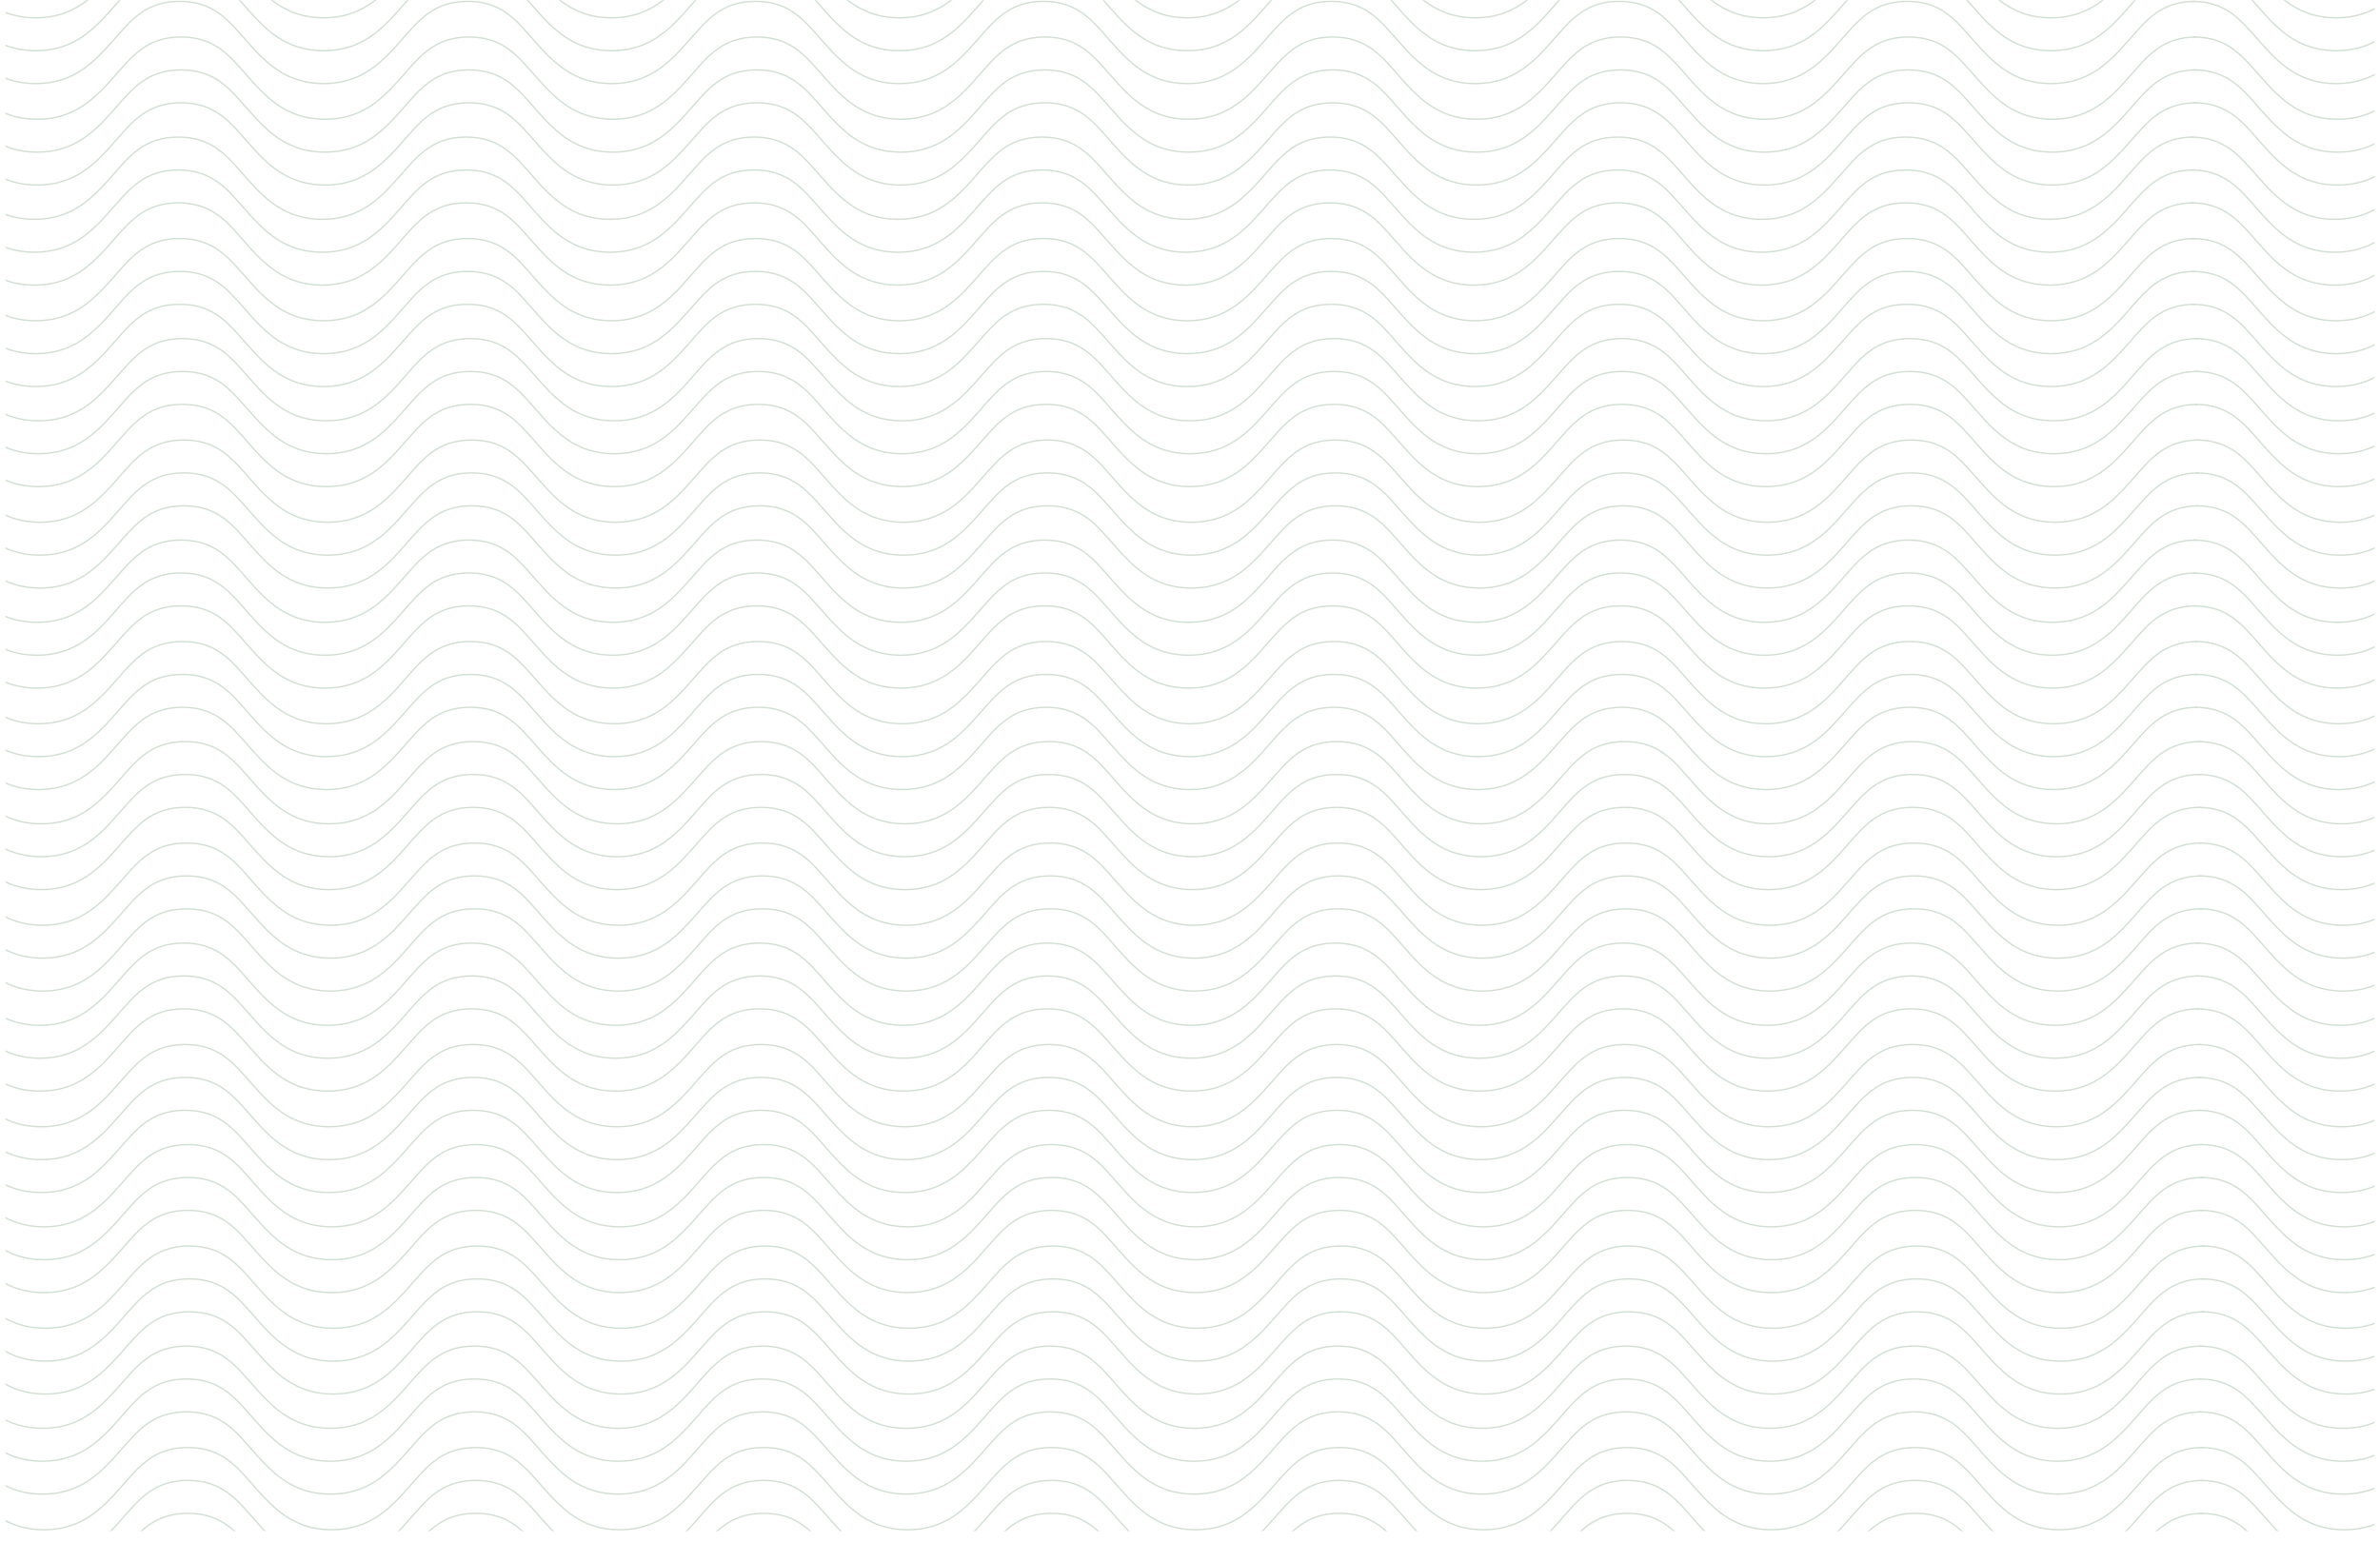 <svg width="1736" height="1125" viewBox="0 0 1736 1125" fill="none" xmlns="http://www.w3.org/2000/svg">
<mask id="mask0_2_457" style="mask-type:alpha" maskUnits="userSpaceOnUse" x="4" y="0" width="1728" height="1117">
<rect width="1728" height="1117" transform="translate(4)" fill="#39459B"/>
</mask>
<g mask="url(#mask0_2_457)">
<path d="M1809.12 -47C1784 -47 1773.31 -32.915 1760.16 -18.014C1746.7 -2.774 1731.88 13 1704.06 13C1676.24 13 1661.41 -2.774 1647.96 -18.014C1634.81 -32.915 1624.12 -47 1599 -47M1809.12 -23.006C1784 -23 1773.31 -8.918 1760.16 5.983C1746.7 21.226 1731.88 37 1704.06 37C1676.24 37 1661.41 21.226 1647.96 5.983C1634.81 -8.918 1624.12 -23 1599 -23.009M1599.06 0.988C1624.18 0.991 1634.81 15.082 1647.96 29.983C1661.41 45.226 1676.24 61 1704.06 61C1731.88 61 1746.7 45.226 1760.16 29.983C1773.31 15.082 1784 1 1809.12 0.994" stroke="#D1DFD2"/>
<path d="M131.12 -47C106.001 -47 95.306 -32.915 82.16 -18.014C68.705 -2.774 53.876 13 26.06 13C-1.756 13 -16.585 -2.774 -30.04 -18.014C-43.186 -32.915 -53.881 -47 -79 -47M131.12 -23.006C106.001 -23 95.306 -8.918 82.16 5.983C68.705 21.226 53.876 37 26.06 37C-1.756 37 -16.585 21.226 -30.04 5.983C-43.186 -8.918 -53.881 -23 -79 -23.009M-78.94 0.988C-53.821 0.991 -43.186 15.082 -30.04 29.983C-16.585 45.226 -1.756 61 26.06 61C53.876 61 68.705 45.226 82.16 29.983C95.306 15.082 106.001 1 131.12 0.994" stroke="#D1DFD2"/>
<path d="M341.12 -47C316.001 -47 305.306 -32.915 292.16 -18.014C278.705 -2.774 263.876 13 236.06 13C208.244 13 193.415 -2.774 179.96 -18.014C166.814 -32.915 156.119 -47 131 -47M341.12 -23.006C316.001 -23 305.306 -8.918 292.16 5.983C278.705 21.226 263.876 37 236.06 37C208.244 37 193.415 21.226 179.96 5.983C166.814 -8.918 156.119 -23 131 -23.009M131.06 0.988C156.179 0.991 166.814 15.082 179.96 29.983C193.415 45.226 208.244 61 236.06 61C263.876 61 278.705 45.226 292.16 29.983C305.306 15.082 316.001 1 341.12 0.994" stroke="#D1DFD2"/>
<path d="M551.12 -47C526.001 -47 515.306 -32.915 502.16 -18.014C488.705 -2.774 473.876 13 446.06 13C418.244 13 403.415 -2.774 389.96 -18.014C376.814 -32.915 366.119 -47 341 -47M551.12 -23.006C526.001 -23 515.306 -8.918 502.16 5.983C488.705 21.226 473.876 37 446.06 37C418.244 37 403.415 21.226 389.96 5.983C376.814 -8.918 366.119 -23 341 -23.009M341.06 0.988C366.179 0.991 376.814 15.082 389.96 29.983C403.415 45.226 418.244 61 446.06 61C473.876 61 488.705 45.226 502.16 29.983C515.306 15.082 526.001 1 551.12 0.994" stroke="#D1DFD2"/>
<path d="M761.12 -47C736.001 -47 725.306 -32.915 712.16 -18.014C698.705 -2.774 683.876 13 656.06 13C628.244 13 613.415 -2.774 599.96 -18.014C586.814 -32.915 576.119 -47 551 -47M761.12 -23.006C736.001 -23 725.306 -8.918 712.16 5.983C698.705 21.226 683.876 37 656.06 37C628.244 37 613.415 21.226 599.96 5.983C586.814 -8.918 576.119 -23 551 -23.009M551.06 0.988C576.179 0.991 586.814 15.082 599.96 29.983C613.415 45.226 628.244 61 656.06 61C683.876 61 698.705 45.226 712.16 29.983C725.306 15.082 736.001 1 761.12 0.994" stroke="#D1DFD2"/>
<path d="M971.12 -47C946.001 -47 935.306 -32.915 922.16 -18.014C908.705 -2.774 893.876 13 866.06 13C838.244 13 823.415 -2.774 809.96 -18.014C796.814 -32.915 786.119 -47 761 -47M971.12 -23.006C946.001 -23 935.306 -8.918 922.16 5.983C908.705 21.226 893.876 37 866.06 37C838.244 37 823.415 21.226 809.96 5.983C796.814 -8.918 786.119 -23 761 -23.009M761.06 0.988C786.179 0.991 796.814 15.082 809.96 29.983C823.415 45.226 838.244 61 866.06 61C893.876 61 908.705 45.226 922.16 29.983C935.306 15.082 946.001 1 971.12 0.994" stroke="#D1DFD2"/>
<path d="M1181.12 -47C1156 -47 1145.31 -32.915 1132.16 -18.014C1118.7 -2.774 1103.88 13 1076.06 13C1048.24 13 1033.41 -2.774 1019.96 -18.014C1006.81 -32.915 996.119 -47 971 -47M1181.12 -23.006C1156 -23 1145.31 -8.918 1132.16 5.983C1118.7 21.226 1103.88 37 1076.06 37C1048.24 37 1033.41 21.226 1019.96 5.983C1006.81 -8.918 996.119 -23 971 -23.009M971.06 0.988C996.179 0.991 1006.81 15.082 1019.96 29.983C1033.41 45.226 1048.24 61 1076.06 61C1103.88 61 1118.7 45.226 1132.16 29.983C1145.31 15.082 1156 1 1181.12 0.994" stroke="#D1DFD2"/>
<path d="M1601.12 -47C1576 -47 1565.31 -32.915 1552.16 -18.014C1538.7 -2.774 1523.88 13 1496.06 13C1468.24 13 1453.41 -2.774 1439.96 -18.014C1426.81 -32.915 1416.12 -47 1391 -47M1601.12 -23.006C1576 -23 1565.31 -8.918 1552.16 5.983C1538.7 21.226 1523.88 37 1496.06 37C1468.24 37 1453.41 21.226 1439.96 5.983C1426.81 -8.918 1416.12 -23 1391 -23.009M1391.06 0.988C1416.18 0.991 1426.81 15.082 1439.96 29.983C1453.41 45.226 1468.24 61 1496.06 61C1523.88 61 1538.7 45.226 1552.16 29.983C1565.31 15.082 1576 1 1601.12 0.994" stroke="#D1DFD2"/>
<path d="M1391.12 -47C1366 -47 1355.31 -32.915 1342.16 -18.014C1328.7 -2.774 1313.88 13 1286.06 13C1258.24 13 1243.41 -2.774 1229.96 -18.014C1216.81 -32.915 1206.12 -47 1181 -47M1391.12 -23.006C1366 -23 1355.31 -8.918 1342.16 5.983C1328.7 21.226 1313.88 37 1286.06 37C1258.24 37 1243.41 21.226 1229.96 5.983C1216.81 -8.918 1206.12 -23 1181 -23.009M1181.06 0.988C1206.18 0.991 1216.81 15.082 1229.96 29.983C1243.41 45.226 1258.24 61 1286.06 61C1313.88 61 1328.7 45.226 1342.16 29.983C1355.31 15.082 1366 1 1391.12 0.994" stroke="#D1DFD2"/>
<path d="M1810.12 27C1785 27 1774.31 41.085 1761.16 55.986C1747.7 71.226 1732.88 87 1705.06 87C1677.24 87 1662.41 71.226 1648.96 55.986C1635.81 41.085 1625.12 27 1600 27M1810.12 50.994C1785 51 1774.31 65.082 1761.16 79.983C1747.7 95.226 1732.88 111 1705.06 111C1677.24 111 1662.41 95.226 1648.96 79.983C1635.81 65.082 1625.12 51 1600 50.991M1600.06 74.988C1625.18 74.991 1635.81 89.082 1648.96 103.983C1662.41 119.226 1677.24 135 1705.06 135C1732.88 135 1747.7 119.226 1761.16 103.983C1774.31 89.082 1785 75 1810.12 74.994" stroke="#D1DFD2"/>
<path d="M132.12 27C107.001 27 96.306 41.085 83.16 55.986C69.705 71.226 54.876 87 27.06 87C-0.756 87 -15.585 71.226 -29.04 55.986C-42.186 41.085 -52.881 27 -78 27M132.12 50.994C107.001 51 96.306 65.082 83.16 79.983C69.705 95.226 54.876 111 27.06 111C-0.756 111 -15.585 95.226 -29.04 79.983C-42.186 65.082 -52.881 51 -78 50.991M-77.94 74.988C-52.821 74.991 -42.186 89.082 -29.04 103.983C-15.585 119.226 -0.756 135 27.06 135C54.876 135 69.705 119.226 83.16 103.983C96.306 89.082 107.001 75 132.12 74.994" stroke="#D1DFD2"/>
<path d="M342.12 27C317.001 27 306.306 41.085 293.16 55.986C279.705 71.226 264.876 87 237.06 87C209.244 87 194.415 71.226 180.96 55.986C167.814 41.085 157.119 27 132 27M342.12 50.994C317.001 51 306.306 65.082 293.16 79.983C279.705 95.226 264.876 111 237.06 111C209.244 111 194.415 95.226 180.96 79.983C167.814 65.082 157.119 51 132 50.991M132.06 74.988C157.179 74.991 167.814 89.082 180.96 103.983C194.415 119.226 209.244 135 237.06 135C264.876 135 279.705 119.226 293.16 103.983C306.306 89.082 317.001 75 342.12 74.994" stroke="#D1DFD2"/>
<path d="M552.12 27C527.001 27 516.306 41.085 503.16 55.986C489.705 71.226 474.876 87 447.06 87C419.244 87 404.415 71.226 390.96 55.986C377.814 41.085 367.119 27 342 27M552.12 50.994C527.001 51 516.306 65.082 503.16 79.983C489.705 95.226 474.876 111 447.06 111C419.244 111 404.415 95.226 390.96 79.983C377.814 65.082 367.119 51 342 50.991M342.06 74.988C367.179 74.991 377.814 89.082 390.96 103.983C404.415 119.226 419.244 135 447.06 135C474.876 135 489.705 119.226 503.16 103.983C516.306 89.082 527.001 75 552.12 74.994" stroke="#D1DFD2"/>
<path d="M762.12 27C737.001 27 726.306 41.085 713.16 55.986C699.705 71.226 684.876 87 657.06 87C629.244 87 614.415 71.226 600.96 55.986C587.814 41.085 577.119 27 552 27M762.12 50.994C737.001 51 726.306 65.082 713.16 79.983C699.705 95.226 684.876 111 657.06 111C629.244 111 614.415 95.226 600.96 79.983C587.814 65.082 577.119 51 552 50.991M552.06 74.988C577.179 74.991 587.814 89.082 600.96 103.983C614.415 119.226 629.244 135 657.06 135C684.876 135 699.705 119.226 713.16 103.983C726.306 89.082 737.001 75 762.12 74.994" stroke="#D1DFD2"/>
<path d="M972.12 27C947.001 27 936.306 41.085 923.16 55.986C909.705 71.226 894.876 87 867.06 87C839.244 87 824.415 71.226 810.96 55.986C797.814 41.085 787.119 27 762 27M972.12 50.994C947.001 51 936.306 65.082 923.16 79.983C909.705 95.226 894.876 111 867.06 111C839.244 111 824.415 95.226 810.96 79.983C797.814 65.082 787.119 51 762 50.991M762.06 74.988C787.179 74.991 797.814 89.082 810.96 103.983C824.415 119.226 839.244 135 867.06 135C894.876 135 909.705 119.226 923.16 103.983C936.306 89.082 947.001 75 972.12 74.994" stroke="#D1DFD2"/>
<path d="M1182.12 27C1157 27 1146.31 41.085 1133.16 55.986C1119.7 71.226 1104.88 87 1077.06 87C1049.24 87 1034.41 71.226 1020.96 55.986C1007.81 41.085 997.119 27 972 27M1182.12 50.994C1157 51 1146.31 65.082 1133.16 79.983C1119.7 95.226 1104.88 111 1077.06 111C1049.24 111 1034.41 95.226 1020.96 79.983C1007.81 65.082 997.119 51 972 50.991M972.06 74.988C997.179 74.991 1007.81 89.082 1020.96 103.983C1034.41 119.226 1049.24 135 1077.06 135C1104.88 135 1119.7 119.226 1133.16 103.983C1146.31 89.082 1157 75 1182.12 74.994" stroke="#D1DFD2"/>
<path d="M1602.12 27C1577 27 1566.31 41.085 1553.16 55.986C1539.7 71.226 1524.88 87 1497.06 87C1469.24 87 1454.41 71.226 1440.96 55.986C1427.81 41.085 1417.12 27 1392 27M1602.12 50.994C1577 51 1566.31 65.082 1553.16 79.983C1539.7 95.226 1524.88 111 1497.06 111C1469.24 111 1454.41 95.226 1440.96 79.983C1427.81 65.082 1417.12 51 1392 50.991M1392.06 74.988C1417.18 74.991 1427.81 89.082 1440.96 103.983C1454.41 119.226 1469.24 135 1497.06 135C1524.88 135 1539.7 119.226 1553.16 103.983C1566.31 89.082 1577 75 1602.12 74.994" stroke="#D1DFD2"/>
<path d="M1392.12 27C1367 27 1356.31 41.085 1343.16 55.986C1329.7 71.226 1314.88 87 1287.06 87C1259.24 87 1244.41 71.226 1230.96 55.986C1217.81 41.085 1207.12 27 1182 27M1392.12 50.994C1367 51 1356.31 65.082 1343.16 79.983C1329.7 95.226 1314.88 111 1287.06 111C1259.24 111 1244.41 95.226 1230.96 79.983C1217.81 65.082 1207.12 51 1182 50.991M1182.06 74.988C1207.18 74.991 1217.81 89.082 1230.96 103.983C1244.41 119.226 1259.24 135 1287.06 135C1314.88 135 1329.7 119.226 1343.16 103.983C1356.31 89.082 1367 75 1392.12 74.994" stroke="#D1DFD2"/>
<path d="M1808.12 100C1783 100 1772.31 114.085 1759.16 128.986C1745.7 144.226 1730.88 160 1703.06 160C1675.24 160 1660.41 144.226 1646.96 128.986C1633.81 114.085 1623.12 100 1598 100M1808.12 123.994C1783 124 1772.31 138.082 1759.16 152.983C1745.7 168.226 1730.88 184 1703.06 184C1675.24 184 1660.41 168.226 1646.96 152.983C1633.81 138.082 1623.12 124 1598 123.991M1598.06 147.988C1623.18 147.991 1633.81 162.082 1646.96 176.983C1660.41 192.226 1675.24 208 1703.06 208C1730.88 208 1745.7 192.226 1759.16 176.983C1772.31 162.082 1783 148 1808.12 147.994" stroke="#D1DFD2"/>
<path d="M130.12 100C105.001 100 94.306 114.085 81.16 128.986C67.705 144.226 52.876 160 25.06 160C-2.756 160 -17.585 144.226 -31.04 128.986C-44.186 114.085 -54.881 100 -80 100M130.12 123.994C105.001 124 94.306 138.082 81.16 152.983C67.705 168.226 52.876 184 25.06 184C-2.756 184 -17.585 168.226 -31.04 152.983C-44.186 138.082 -54.881 124 -80 123.991M-79.94 147.988C-54.821 147.991 -44.186 162.082 -31.04 176.983C-17.585 192.226 -2.756 208 25.06 208C52.876 208 67.705 192.226 81.16 176.983C94.306 162.082 105.001 148 130.12 147.994" stroke="#D1DFD2"/>
<path d="M340.12 100C315.001 100 304.306 114.085 291.16 128.986C277.705 144.226 262.876 160 235.06 160C207.244 160 192.415 144.226 178.96 128.986C165.814 114.085 155.119 100 130 100M340.12 123.994C315.001 124 304.306 138.082 291.16 152.983C277.705 168.226 262.876 184 235.06 184C207.244 184 192.415 168.226 178.96 152.983C165.814 138.082 155.119 124 130 123.991M130.06 147.988C155.179 147.991 165.814 162.082 178.96 176.983C192.415 192.226 207.244 208 235.06 208C262.876 208 277.705 192.226 291.16 176.983C304.306 162.082 315.001 148 340.12 147.994" stroke="#D1DFD2"/>
<path d="M550.12 100C525.001 100 514.306 114.085 501.16 128.986C487.705 144.226 472.876 160 445.06 160C417.244 160 402.415 144.226 388.96 128.986C375.814 114.085 365.119 100 340 100M550.12 123.994C525.001 124 514.306 138.082 501.16 152.983C487.705 168.226 472.876 184 445.06 184C417.244 184 402.415 168.226 388.96 152.983C375.814 138.082 365.119 124 340 123.991M340.06 147.988C365.179 147.991 375.814 162.082 388.96 176.983C402.415 192.226 417.244 208 445.06 208C472.876 208 487.705 192.226 501.16 176.983C514.306 162.082 525.001 148 550.12 147.994" stroke="#D1DFD2"/>
<path d="M760.12 100C735.001 100 724.306 114.085 711.16 128.986C697.705 144.226 682.876 160 655.06 160C627.244 160 612.415 144.226 598.96 128.986C585.814 114.085 575.119 100 550 100M760.12 123.994C735.001 124 724.306 138.082 711.16 152.983C697.705 168.226 682.876 184 655.06 184C627.244 184 612.415 168.226 598.96 152.983C585.814 138.082 575.119 124 550 123.991M550.06 147.988C575.179 147.991 585.814 162.082 598.96 176.983C612.415 192.226 627.244 208 655.06 208C682.876 208 697.705 192.226 711.16 176.983C724.306 162.082 735.001 148 760.12 147.994" stroke="#D1DFD2"/>
<path d="M970.12 100C945.001 100 934.306 114.085 921.16 128.986C907.705 144.226 892.876 160 865.06 160C837.244 160 822.415 144.226 808.96 128.986C795.814 114.085 785.119 100 760 100M970.12 123.994C945.001 124 934.306 138.082 921.16 152.983C907.705 168.226 892.876 184 865.06 184C837.244 184 822.415 168.226 808.96 152.983C795.814 138.082 785.119 124 760 123.991M760.06 147.988C785.179 147.991 795.814 162.082 808.96 176.983C822.415 192.226 837.244 208 865.06 208C892.876 208 907.705 192.226 921.16 176.983C934.306 162.082 945.001 148 970.12 147.994" stroke="#D1DFD2"/>
<path d="M1180.12 100C1155 100 1144.31 114.085 1131.16 128.986C1117.7 144.226 1102.88 160 1075.06 160C1047.24 160 1032.41 144.226 1018.96 128.986C1005.81 114.085 995.119 100 970 100M1180.12 123.994C1155 124 1144.31 138.082 1131.16 152.983C1117.7 168.226 1102.88 184 1075.06 184C1047.24 184 1032.41 168.226 1018.96 152.983C1005.81 138.082 995.119 124 970 123.991M970.06 147.988C995.179 147.991 1005.81 162.082 1018.96 176.983C1032.41 192.226 1047.24 208 1075.06 208C1102.88 208 1117.7 192.226 1131.16 176.983C1144.31 162.082 1155 148 1180.12 147.994" stroke="#D1DFD2"/>
<path d="M1600.12 100C1575 100 1564.31 114.085 1551.16 128.986C1537.7 144.226 1522.88 160 1495.06 160C1467.24 160 1452.41 144.226 1438.96 128.986C1425.81 114.085 1415.12 100 1390 100M1600.12 123.994C1575 124 1564.31 138.082 1551.16 152.983C1537.7 168.226 1522.88 184 1495.06 184C1467.24 184 1452.41 168.226 1438.96 152.983C1425.81 138.082 1415.12 124 1390 123.991M1390.06 147.988C1415.18 147.991 1425.81 162.082 1438.96 176.983C1452.41 192.226 1467.24 208 1495.06 208C1522.88 208 1537.7 192.226 1551.16 176.983C1564.31 162.082 1575 148 1600.12 147.994" stroke="#D1DFD2"/>
<path d="M1390.12 100C1365 100 1354.31 114.085 1341.16 128.986C1327.7 144.226 1312.88 160 1285.06 160C1257.24 160 1242.41 144.226 1228.96 128.986C1215.81 114.085 1205.12 100 1180 100M1390.12 123.994C1365 124 1354.31 138.082 1341.16 152.983C1327.7 168.226 1312.88 184 1285.06 184C1257.24 184 1242.41 168.226 1228.96 152.983C1215.81 138.082 1205.12 124 1180 123.991M1180.06 147.988C1205.18 147.991 1215.81 162.082 1228.96 176.983C1242.41 192.226 1257.24 208 1285.06 208C1312.88 208 1327.7 192.226 1341.16 176.983C1354.31 162.082 1365 148 1390.12 147.994" stroke="#D1DFD2"/>
<path d="M1809.12 174C1784 174 1773.31 188.085 1760.16 202.986C1746.7 218.226 1731.88 234 1704.06 234C1676.24 234 1661.41 218.226 1647.96 202.986C1634.81 188.085 1624.12 174 1599 174M1809.12 197.994C1784 198 1773.31 212.082 1760.16 226.983C1746.7 242.226 1731.88 258 1704.06 258C1676.24 258 1661.41 242.226 1647.96 226.983C1634.81 212.082 1624.12 198 1599 197.991M1599.06 221.988C1624.18 221.991 1634.81 236.082 1647.96 250.983C1661.41 266.226 1676.24 282 1704.06 282C1731.88 282 1746.7 266.226 1760.16 250.983C1773.31 236.082 1784 222 1809.12 221.994" stroke="#D1DFD2"/>
<path d="M131.12 174C106.001 174 95.306 188.085 82.16 202.986C68.705 218.226 53.876 234 26.06 234C-1.756 234 -16.585 218.226 -30.04 202.986C-43.186 188.085 -53.881 174 -79 174M131.12 197.994C106.001 198 95.306 212.082 82.16 226.983C68.705 242.226 53.876 258 26.06 258C-1.756 258 -16.585 242.226 -30.04 226.983C-43.186 212.082 -53.881 198 -79 197.991M-78.94 221.988C-53.821 221.991 -43.186 236.082 -30.04 250.983C-16.585 266.226 -1.756 282 26.06 282C53.876 282 68.705 266.226 82.16 250.983C95.306 236.082 106.001 222 131.12 221.994" stroke="#D1DFD2"/>
<path d="M341.12 174C316.001 174 305.306 188.085 292.16 202.986C278.705 218.226 263.876 234 236.06 234C208.244 234 193.415 218.226 179.96 202.986C166.814 188.085 156.119 174 131 174M341.12 197.994C316.001 198 305.306 212.082 292.16 226.983C278.705 242.226 263.876 258 236.06 258C208.244 258 193.415 242.226 179.96 226.983C166.814 212.082 156.119 198 131 197.991M131.06 221.988C156.179 221.991 166.814 236.082 179.96 250.983C193.415 266.226 208.244 282 236.06 282C263.876 282 278.705 266.226 292.16 250.983C305.306 236.082 316.001 222 341.12 221.994" stroke="#D1DFD2"/>
<path d="M551.12 174C526.001 174 515.306 188.085 502.16 202.986C488.705 218.226 473.876 234 446.06 234C418.244 234 403.415 218.226 389.96 202.986C376.814 188.085 366.119 174 341 174M551.12 197.994C526.001 198 515.306 212.082 502.16 226.983C488.705 242.226 473.876 258 446.06 258C418.244 258 403.415 242.226 389.96 226.983C376.814 212.082 366.119 198 341 197.991M341.06 221.988C366.179 221.991 376.814 236.082 389.96 250.983C403.415 266.226 418.244 282 446.06 282C473.876 282 488.705 266.226 502.16 250.983C515.306 236.082 526.001 222 551.12 221.994" stroke="#D1DFD2"/>
<path d="M761.12 174C736.001 174 725.306 188.085 712.16 202.986C698.705 218.226 683.876 234 656.06 234C628.244 234 613.415 218.226 599.96 202.986C586.814 188.085 576.119 174 551 174M761.12 197.994C736.001 198 725.306 212.082 712.16 226.983C698.705 242.226 683.876 258 656.06 258C628.244 258 613.415 242.226 599.96 226.983C586.814 212.082 576.119 198 551 197.991M551.06 221.988C576.179 221.991 586.814 236.082 599.96 250.983C613.415 266.226 628.244 282 656.06 282C683.876 282 698.705 266.226 712.16 250.983C725.306 236.082 736.001 222 761.12 221.994" stroke="#D1DFD2"/>
<path d="M971.12 174C946.001 174 935.306 188.085 922.16 202.986C908.705 218.226 893.876 234 866.06 234C838.244 234 823.415 218.226 809.96 202.986C796.814 188.085 786.119 174 761 174M971.12 197.994C946.001 198 935.306 212.082 922.16 226.983C908.705 242.226 893.876 258 866.06 258C838.244 258 823.415 242.226 809.96 226.983C796.814 212.082 786.119 198 761 197.991M761.06 221.988C786.179 221.991 796.814 236.082 809.96 250.983C823.415 266.226 838.244 282 866.06 282C893.876 282 908.705 266.226 922.16 250.983C935.306 236.082 946.001 222 971.12 221.994" stroke="#D1DFD2"/>
<path d="M1181.12 174C1156 174 1145.31 188.085 1132.16 202.986C1118.7 218.226 1103.88 234 1076.06 234C1048.24 234 1033.41 218.226 1019.96 202.986C1006.81 188.085 996.119 174 971 174M1181.12 197.994C1156 198 1145.31 212.082 1132.16 226.983C1118.7 242.226 1103.88 258 1076.06 258C1048.24 258 1033.41 242.226 1019.96 226.983C1006.81 212.082 996.119 198 971 197.991M971.06 221.988C996.179 221.991 1006.81 236.082 1019.96 250.983C1033.41 266.226 1048.24 282 1076.06 282C1103.88 282 1118.7 266.226 1132.16 250.983C1145.31 236.082 1156 222 1181.12 221.994" stroke="#D1DFD2"/>
<path d="M1601.12 174C1576 174 1565.31 188.085 1552.16 202.986C1538.7 218.226 1523.88 234 1496.06 234C1468.24 234 1453.41 218.226 1439.96 202.986C1426.81 188.085 1416.12 174 1391 174M1601.12 197.994C1576 198 1565.31 212.082 1552.16 226.983C1538.7 242.226 1523.88 258 1496.06 258C1468.24 258 1453.41 242.226 1439.96 226.983C1426.81 212.082 1416.12 198 1391 197.991M1391.06 221.988C1416.18 221.991 1426.81 236.082 1439.96 250.983C1453.41 266.226 1468.24 282 1496.06 282C1523.88 282 1538.7 266.226 1552.16 250.983C1565.31 236.082 1576 222 1601.12 221.994" stroke="#D1DFD2"/>
<path d="M1391.12 174C1366 174 1355.31 188.085 1342.16 202.986C1328.7 218.226 1313.88 234 1286.06 234C1258.24 234 1243.41 218.226 1229.96 202.986C1216.81 188.085 1206.12 174 1181 174M1391.12 197.994C1366 198 1355.31 212.082 1342.16 226.983C1328.7 242.226 1313.88 258 1286.06 258C1258.24 258 1243.41 242.226 1229.96 226.983C1216.81 212.082 1206.12 198 1181 197.991M1181.06 221.988C1206.18 221.991 1216.81 236.082 1229.96 250.983C1243.41 266.226 1258.24 282 1286.06 282C1313.88 282 1328.7 266.226 1342.16 250.983C1355.31 236.082 1366 222 1391.12 221.994" stroke="#D1DFD2"/>
<path d="M1815.12 835C1790 835 1779.31 849.085 1766.16 863.986C1752.7 879.226 1737.88 895 1710.06 895C1682.24 895 1667.41 879.226 1653.96 863.986C1640.81 849.085 1630.12 835 1605 835M1815.12 858.994C1790 859 1779.31 873.082 1766.16 887.983C1752.7 903.226 1737.88 919 1710.06 919C1682.24 919 1667.41 903.226 1653.96 887.983C1640.81 873.082 1630.12 859 1605 858.991M1605.06 882.988C1630.18 882.991 1640.81 897.082 1653.96 911.983C1667.41 927.226 1682.24 943 1710.06 943C1737.88 943 1752.7 927.226 1766.16 911.983C1779.31 897.082 1790 883 1815.12 882.994" stroke="#D1DFD2"/>
<path d="M137.12 835C112.001 835 101.306 849.085 88.16 863.986C74.705 879.226 59.876 895 32.06 895C4.244 895 -10.585 879.226 -24.04 863.986C-37.186 849.085 -47.881 835 -73 835M137.12 858.994C112.001 859 101.306 873.082 88.16 887.983C74.705 903.226 59.876 919 32.06 919C4.244 919 -10.585 903.226 -24.04 887.983C-37.186 873.082 -47.881 859 -73 858.991M-72.94 882.988C-47.821 882.991 -37.186 897.082 -24.04 911.983C-10.585 927.226 4.244 943 32.06 943C59.876 943 74.705 927.226 88.16 911.983C101.306 897.082 112.001 883 137.12 882.994" stroke="#D1DFD2"/>
<path d="M347.12 835C322.001 835 311.306 849.085 298.16 863.986C284.705 879.226 269.876 895 242.06 895C214.244 895 199.415 879.226 185.96 863.986C172.814 849.085 162.119 835 137 835M347.12 858.994C322.001 859 311.306 873.082 298.16 887.983C284.705 903.226 269.876 919 242.06 919C214.244 919 199.415 903.226 185.96 887.983C172.814 873.082 162.119 859 137 858.991M137.06 882.988C162.179 882.991 172.814 897.082 185.96 911.983C199.415 927.226 214.244 943 242.06 943C269.876 943 284.705 927.226 298.16 911.983C311.306 897.082 322.001 883 347.12 882.994" stroke="#D1DFD2"/>
<path d="M557.12 835C532.001 835 521.306 849.085 508.16 863.986C494.705 879.226 479.876 895 452.06 895C424.244 895 409.415 879.226 395.96 863.986C382.814 849.085 372.119 835 347 835M557.12 858.994C532.001 859 521.306 873.082 508.16 887.983C494.705 903.226 479.876 919 452.06 919C424.244 919 409.415 903.226 395.96 887.983C382.814 873.082 372.119 859 347 858.991M347.06 882.988C372.179 882.991 382.814 897.082 395.96 911.983C409.415 927.226 424.244 943 452.06 943C479.876 943 494.705 927.226 508.16 911.983C521.306 897.082 532.001 883 557.12 882.994" stroke="#D1DFD2"/>
<path d="M767.12 835C742.001 835 731.306 849.085 718.16 863.986C704.705 879.226 689.876 895 662.06 895C634.244 895 619.415 879.226 605.96 863.986C592.814 849.085 582.119 835 557 835M767.12 858.994C742.001 859 731.306 873.082 718.16 887.983C704.705 903.226 689.876 919 662.06 919C634.244 919 619.415 903.226 605.96 887.983C592.814 873.082 582.119 859 557 858.991M557.06 882.988C582.179 882.991 592.814 897.082 605.96 911.983C619.415 927.226 634.244 943 662.06 943C689.876 943 704.705 927.226 718.16 911.983C731.306 897.082 742.001 883 767.12 882.994" stroke="#D1DFD2"/>
<path d="M977.12 835C952.001 835 941.306 849.085 928.16 863.986C914.705 879.226 899.876 895 872.06 895C844.244 895 829.415 879.226 815.96 863.986C802.814 849.085 792.119 835 767 835M977.12 858.994C952.001 859 941.306 873.082 928.16 887.983C914.705 903.226 899.876 919 872.06 919C844.244 919 829.415 903.226 815.96 887.983C802.814 873.082 792.119 859 767 858.991M767.06 882.988C792.179 882.991 802.814 897.082 815.96 911.983C829.415 927.226 844.244 943 872.06 943C899.876 943 914.705 927.226 928.16 911.983C941.306 897.082 952.001 883 977.12 882.994" stroke="#D1DFD2"/>
<path d="M1187.12 835C1162 835 1151.31 849.085 1138.16 863.986C1124.7 879.226 1109.88 895 1082.06 895C1054.24 895 1039.41 879.226 1025.96 863.986C1012.81 849.085 1002.12 835 977 835M1187.12 858.994C1162 859 1151.31 873.082 1138.16 887.983C1124.7 903.226 1109.88 919 1082.06 919C1054.24 919 1039.41 903.226 1025.96 887.983C1012.81 873.082 1002.12 859 977 858.991M977.06 882.988C1002.18 882.991 1012.81 897.082 1025.96 911.983C1039.41 927.226 1054.24 943 1082.06 943C1109.88 943 1124.7 927.226 1138.16 911.983C1151.31 897.082 1162 883 1187.12 882.994" stroke="#D1DFD2"/>
<path d="M1607.12 835C1582 835 1571.31 849.085 1558.16 863.986C1544.7 879.226 1529.88 895 1502.06 895C1474.24 895 1459.41 879.226 1445.96 863.986C1432.81 849.085 1422.12 835 1397 835M1607.12 858.994C1582 859 1571.31 873.082 1558.16 887.983C1544.7 903.226 1529.88 919 1502.06 919C1474.24 919 1459.41 903.226 1445.96 887.983C1432.81 873.082 1422.12 859 1397 858.991M1397.06 882.988C1422.18 882.991 1432.81 897.082 1445.96 911.983C1459.41 927.226 1474.24 943 1502.06 943C1529.88 943 1544.7 927.226 1558.16 911.983C1571.31 897.082 1582 883 1607.12 882.994" stroke="#D1DFD2"/>
<path d="M1397.12 835C1372 835 1361.31 849.085 1348.16 863.986C1334.7 879.226 1319.88 895 1292.06 895C1264.24 895 1249.41 879.226 1235.96 863.986C1222.81 849.085 1212.12 835 1187 835M1397.12 858.994C1372 859 1361.31 873.082 1348.16 887.983C1334.7 903.226 1319.88 919 1292.06 919C1264.24 919 1249.41 903.226 1235.96 887.983C1222.81 873.082 1212.12 859 1187 858.991M1187.06 882.988C1212.18 882.991 1222.81 897.082 1235.96 911.983C1249.41 927.226 1264.24 943 1292.06 943C1319.88 943 1334.7 927.226 1348.16 911.983C1361.31 897.082 1372 883 1397.12 882.994" stroke="#D1DFD2"/>
<path d="M1816.12 909C1791 909 1780.31 923.085 1767.16 937.986C1753.7 953.226 1738.88 969 1711.06 969C1683.24 969 1668.41 953.226 1654.96 937.986C1641.81 923.085 1631.12 909 1606 909M1816.12 932.994C1791 933 1780.31 947.082 1767.16 961.983C1753.7 977.226 1738.88 993 1711.06 993C1683.24 993 1668.41 977.226 1654.96 961.983C1641.81 947.082 1631.12 933 1606 932.991M1606.06 956.988C1631.18 956.991 1641.81 971.082 1654.96 985.983C1668.41 1001.23 1683.24 1017 1711.06 1017C1738.88 1017 1753.7 1001.23 1767.16 985.983C1780.31 971.082 1791 957 1816.12 956.994" stroke="#D1DFD2"/>
<path d="M138.12 909C113.001 909 102.306 923.085 89.16 937.986C75.705 953.226 60.876 969 33.06 969C5.244 969 -9.585 953.226 -23.04 937.986C-36.186 923.085 -46.881 909 -72 909M138.12 932.994C113.001 933 102.306 947.082 89.16 961.983C75.705 977.226 60.876 993 33.06 993C5.244 993 -9.585 977.226 -23.04 961.983C-36.186 947.082 -46.881 933 -72 932.991M-71.94 956.988C-46.821 956.991 -36.186 971.082 -23.04 985.983C-9.585 1001.23 5.244 1017 33.06 1017C60.876 1017 75.705 1001.23 89.16 985.983C102.306 971.082 113.001 957 138.12 956.994" stroke="#D1DFD2"/>
<path d="M348.12 909C323.001 909 312.306 923.085 299.16 937.986C285.705 953.226 270.876 969 243.06 969C215.244 969 200.415 953.226 186.96 937.986C173.814 923.085 163.119 909 138 909M348.12 932.994C323.001 933 312.306 947.082 299.16 961.983C285.705 977.226 270.876 993 243.06 993C215.244 993 200.415 977.226 186.96 961.983C173.814 947.082 163.119 933 138 932.991M138.06 956.988C163.179 956.991 173.814 971.082 186.96 985.983C200.415 1001.23 215.244 1017 243.06 1017C270.876 1017 285.705 1001.23 299.16 985.983C312.306 971.082 323.001 957 348.12 956.994" stroke="#D1DFD2"/>
<path d="M558.12 909C533.001 909 522.306 923.085 509.16 937.986C495.705 953.226 480.876 969 453.06 969C425.244 969 410.415 953.226 396.96 937.986C383.814 923.085 373.119 909 348 909M558.12 932.994C533.001 933 522.306 947.082 509.16 961.983C495.705 977.226 480.876 993 453.06 993C425.244 993 410.415 977.226 396.96 961.983C383.814 947.082 373.119 933 348 932.991M348.06 956.988C373.179 956.991 383.814 971.082 396.96 985.983C410.415 1001.23 425.244 1017 453.06 1017C480.876 1017 495.705 1001.23 509.16 985.983C522.306 971.082 533.001 957 558.12 956.994" stroke="#D1DFD2"/>
<path d="M768.12 909C743.001 909 732.306 923.085 719.16 937.986C705.705 953.226 690.876 969 663.06 969C635.244 969 620.415 953.226 606.96 937.986C593.814 923.085 583.119 909 558 909M768.12 932.994C743.001 933 732.306 947.082 719.16 961.983C705.705 977.226 690.876 993 663.06 993C635.244 993 620.415 977.226 606.96 961.983C593.814 947.082 583.119 933 558 932.991M558.06 956.988C583.179 956.991 593.814 971.082 606.96 985.983C620.415 1001.23 635.244 1017 663.06 1017C690.876 1017 705.705 1001.23 719.16 985.983C732.306 971.082 743.001 957 768.12 956.994" stroke="#D1DFD2"/>
<path d="M978.12 909C953.001 909 942.306 923.085 929.16 937.986C915.705 953.226 900.876 969 873.06 969C845.244 969 830.415 953.226 816.96 937.986C803.814 923.085 793.119 909 768 909M978.12 932.994C953.001 933 942.306 947.082 929.16 961.983C915.705 977.226 900.876 993 873.06 993C845.244 993 830.415 977.226 816.96 961.983C803.814 947.082 793.119 933 768 932.991M768.06 956.988C793.179 956.991 803.814 971.082 816.96 985.983C830.415 1001.23 845.244 1017 873.06 1017C900.876 1017 915.705 1001.23 929.16 985.983C942.306 971.082 953.001 957 978.12 956.994" stroke="#D1DFD2"/>
<path d="M1188.12 909C1163 909 1152.31 923.085 1139.16 937.986C1125.7 953.226 1110.88 969 1083.06 969C1055.24 969 1040.41 953.226 1026.96 937.986C1013.81 923.085 1003.12 909 978 909M1188.12 932.994C1163 933 1152.31 947.082 1139.16 961.983C1125.7 977.226 1110.88 993 1083.06 993C1055.24 993 1040.41 977.226 1026.96 961.983C1013.81 947.082 1003.12 933 978 932.991M978.06 956.988C1003.18 956.991 1013.81 971.082 1026.96 985.983C1040.41 1001.23 1055.24 1017 1083.06 1017C1110.88 1017 1125.7 1001.23 1139.16 985.983C1152.31 971.082 1163 957 1188.12 956.994" stroke="#D1DFD2"/>
<path d="M1608.12 909C1583 909 1572.31 923.085 1559.16 937.986C1545.7 953.226 1530.88 969 1503.06 969C1475.24 969 1460.41 953.226 1446.96 937.986C1433.81 923.085 1423.12 909 1398 909M1608.12 932.994C1583 933 1572.31 947.082 1559.16 961.983C1545.7 977.226 1530.88 993 1503.06 993C1475.24 993 1460.41 977.226 1446.96 961.983C1433.81 947.082 1423.12 933 1398 932.991M1398.06 956.988C1423.18 956.991 1433.81 971.082 1446.96 985.983C1460.41 1001.23 1475.24 1017 1503.06 1017C1530.88 1017 1545.7 1001.23 1559.16 985.983C1572.31 971.082 1583 957 1608.12 956.994" stroke="#D1DFD2"/>
<path d="M1398.12 909C1373 909 1362.31 923.085 1349.16 937.986C1335.7 953.226 1320.88 969 1293.06 969C1265.24 969 1250.41 953.226 1236.96 937.986C1223.81 923.085 1213.12 909 1188 909M1398.12 932.994C1373 933 1362.31 947.082 1349.16 961.983C1335.7 977.226 1320.88 993 1293.06 993C1265.24 993 1250.41 977.226 1236.96 961.983C1223.81 947.082 1213.12 933 1188 932.991M1188.06 956.988C1213.18 956.991 1223.81 971.082 1236.96 985.983C1250.41 1001.23 1265.24 1017 1293.06 1017C1320.88 1017 1335.7 1001.23 1349.16 985.983C1362.31 971.082 1373 957 1398.12 956.994" stroke="#D1DFD2"/>
<path d="M1814.12 982C1789 982 1778.31 996.085 1765.16 1010.99C1751.7 1026.23 1736.88 1042 1709.06 1042C1681.24 1042 1666.41 1026.23 1652.96 1010.99C1639.81 996.085 1629.12 982 1604 982M1814.12 1005.99C1789 1006 1778.31 1020.08 1765.16 1034.98C1751.7 1050.23 1736.88 1066 1709.06 1066C1681.24 1066 1666.41 1050.23 1652.96 1034.98C1639.81 1020.08 1629.12 1006 1604 1005.99M1604.06 1029.99C1629.18 1029.99 1639.81 1044.08 1652.96 1058.98C1666.41 1074.23 1681.24 1090 1709.06 1090C1736.88 1090 1751.7 1074.23 1765.16 1058.98C1778.31 1044.08 1789 1030 1814.12 1029.99" stroke="#D1DFD2"/>
<path d="M136.12 982C111.001 982 100.306 996.085 87.16 1010.99C73.705 1026.23 58.876 1042 31.06 1042C3.244 1042 -11.585 1026.23 -25.04 1010.99C-38.186 996.085 -48.881 982 -74 982M136.12 1005.99C111.001 1006 100.306 1020.08 87.16 1034.98C73.705 1050.23 58.876 1066 31.06 1066C3.244 1066 -11.585 1050.23 -25.04 1034.98C-38.186 1020.08 -48.881 1006 -74 1005.99M-73.94 1029.99C-48.821 1029.99 -38.186 1044.08 -25.04 1058.98C-11.585 1074.23 3.244 1090 31.06 1090C58.876 1090 73.705 1074.23 87.16 1058.98C100.306 1044.08 111.001 1030 136.12 1029.99" stroke="#D1DFD2"/>
<path d="M346.12 982C321.001 982 310.306 996.085 297.16 1010.99C283.705 1026.23 268.876 1042 241.06 1042C213.244 1042 198.415 1026.23 184.96 1010.99C171.814 996.085 161.119 982 136 982M346.12 1005.99C321.001 1006 310.306 1020.08 297.16 1034.98C283.705 1050.23 268.876 1066 241.06 1066C213.244 1066 198.415 1050.23 184.96 1034.98C171.814 1020.08 161.119 1006 136 1005.99M136.06 1029.99C161.179 1029.99 171.814 1044.08 184.96 1058.98C198.415 1074.23 213.244 1090 241.06 1090C268.876 1090 283.705 1074.23 297.16 1058.98C310.306 1044.08 321.001 1030 346.12 1029.99" stroke="#D1DFD2"/>
<path d="M556.12 982C531.001 982 520.306 996.085 507.16 1010.99C493.705 1026.23 478.876 1042 451.06 1042C423.244 1042 408.415 1026.23 394.96 1010.99C381.814 996.085 371.119 982 346 982M556.12 1005.99C531.001 1006 520.306 1020.08 507.16 1034.98C493.705 1050.23 478.876 1066 451.06 1066C423.244 1066 408.415 1050.23 394.96 1034.98C381.814 1020.08 371.119 1006 346 1005.99M346.06 1029.99C371.179 1029.99 381.814 1044.08 394.96 1058.98C408.415 1074.23 423.244 1090 451.06 1090C478.876 1090 493.705 1074.23 507.16 1058.98C520.306 1044.08 531.001 1030 556.12 1029.99" stroke="#D1DFD2"/>
<path d="M766.12 982C741.001 982 730.306 996.085 717.16 1010.99C703.705 1026.23 688.876 1042 661.06 1042C633.244 1042 618.415 1026.23 604.96 1010.99C591.814 996.085 581.119 982 556 982M766.12 1005.99C741.001 1006 730.306 1020.08 717.16 1034.98C703.705 1050.23 688.876 1066 661.06 1066C633.244 1066 618.415 1050.23 604.96 1034.98C591.814 1020.08 581.119 1006 556 1005.99M556.06 1029.99C581.179 1029.99 591.814 1044.08 604.96 1058.98C618.415 1074.23 633.244 1090 661.06 1090C688.876 1090 703.705 1074.23 717.16 1058.98C730.306 1044.08 741.001 1030 766.12 1029.99" stroke="#D1DFD2"/>
<path d="M976.12 982C951.001 982 940.306 996.085 927.16 1010.99C913.705 1026.23 898.876 1042 871.06 1042C843.244 1042 828.415 1026.23 814.96 1010.99C801.814 996.085 791.119 982 766 982M976.12 1005.99C951.001 1006 940.306 1020.08 927.16 1034.98C913.705 1050.23 898.876 1066 871.06 1066C843.244 1066 828.415 1050.23 814.96 1034.98C801.814 1020.08 791.119 1006 766 1005.99M766.06 1029.99C791.179 1029.99 801.814 1044.08 814.96 1058.98C828.415 1074.23 843.244 1090 871.06 1090C898.876 1090 913.705 1074.23 927.16 1058.98C940.306 1044.08 951.001 1030 976.12 1029.99" stroke="#D1DFD2"/>
<path d="M1186.12 982C1161 982 1150.31 996.085 1137.16 1010.99C1123.7 1026.23 1108.88 1042 1081.06 1042C1053.24 1042 1038.41 1026.23 1024.96 1010.99C1011.81 996.085 1001.12 982 976 982M1186.12 1005.99C1161 1006 1150.31 1020.08 1137.16 1034.98C1123.7 1050.23 1108.88 1066 1081.06 1066C1053.24 1066 1038.41 1050.23 1024.96 1034.98C1011.81 1020.08 1001.12 1006 976 1005.99M976.06 1029.99C1001.18 1029.99 1011.81 1044.08 1024.96 1058.98C1038.41 1074.23 1053.24 1090 1081.06 1090C1108.88 1090 1123.7 1074.23 1137.16 1058.98C1150.31 1044.08 1161 1030 1186.12 1029.99" stroke="#D1DFD2"/>
<path d="M1606.12 982C1581 982 1570.31 996.085 1557.16 1010.99C1543.7 1026.23 1528.88 1042 1501.06 1042C1473.24 1042 1458.41 1026.23 1444.96 1010.99C1431.81 996.085 1421.12 982 1396 982M1606.12 1005.99C1581 1006 1570.31 1020.08 1557.16 1034.98C1543.7 1050.23 1528.88 1066 1501.06 1066C1473.24 1066 1458.41 1050.23 1444.96 1034.98C1431.81 1020.08 1421.12 1006 1396 1005.99M1396.06 1029.99C1421.18 1029.99 1431.81 1044.08 1444.96 1058.98C1458.41 1074.23 1473.24 1090 1501.06 1090C1528.88 1090 1543.7 1074.23 1557.16 1058.98C1570.31 1044.08 1581 1030 1606.12 1029.99" stroke="#D1DFD2"/>
<path d="M1396.12 982C1371 982 1360.31 996.085 1347.16 1010.99C1333.7 1026.23 1318.88 1042 1291.06 1042C1263.24 1042 1248.41 1026.23 1234.96 1010.99C1221.81 996.085 1211.12 982 1186 982M1396.12 1005.99C1371 1006 1360.31 1020.08 1347.16 1034.98C1333.7 1050.23 1318.88 1066 1291.06 1066C1263.24 1066 1248.41 1050.23 1234.96 1034.98C1221.81 1020.08 1211.12 1006 1186 1005.99M1186.06 1029.99C1211.18 1029.99 1221.81 1044.08 1234.96 1058.98C1248.41 1074.23 1263.24 1090 1291.06 1090C1318.88 1090 1333.7 1074.23 1347.16 1058.98C1360.31 1044.08 1371 1030 1396.12 1029.99" stroke="#D1DFD2"/>
<path d="M1815.12 1056C1790 1056 1779.31 1070.08 1766.16 1084.99C1752.7 1100.23 1737.88 1116 1710.06 1116C1682.24 1116 1667.41 1100.23 1653.96 1084.99C1640.81 1070.08 1630.12 1056 1605 1056M1815.12 1079.99C1790 1080 1779.31 1094.08 1766.16 1108.98C1752.7 1124.23 1737.88 1140 1710.06 1140C1682.24 1140 1667.41 1124.23 1653.96 1108.98C1640.81 1094.08 1630.12 1080 1605 1079.99M1605.06 1103.99C1630.18 1103.99 1640.81 1118.08 1653.96 1132.98C1667.41 1148.23 1682.24 1164 1710.06 1164C1737.88 1164 1752.7 1148.23 1766.16 1132.98C1779.31 1118.08 1790 1104 1815.12 1103.99" stroke="#D1DFD2"/>
<path d="M137.12 1056C112.001 1056 101.306 1070.08 88.16 1084.99C74.705 1100.23 59.876 1116 32.06 1116C4.244 1116 -10.585 1100.23 -24.04 1084.99C-37.186 1070.08 -47.881 1056 -73 1056M137.12 1079.99C112.001 1080 101.306 1094.08 88.16 1108.98C74.705 1124.23 59.876 1140 32.06 1140C4.244 1140 -10.585 1124.23 -24.04 1108.98C-37.186 1094.08 -47.881 1080 -73 1079.99M-72.94 1103.99C-47.821 1103.99 -37.186 1118.08 -24.04 1132.98C-10.585 1148.23 4.244 1164 32.06 1164C59.876 1164 74.705 1148.23 88.16 1132.98C101.306 1118.08 112.001 1104 137.12 1103.99" stroke="#D1DFD2"/>
<path d="M347.12 1056C322.001 1056 311.306 1070.08 298.16 1084.99C284.705 1100.23 269.876 1116 242.06 1116C214.244 1116 199.415 1100.23 185.96 1084.99C172.814 1070.08 162.119 1056 137 1056M347.12 1079.99C322.001 1080 311.306 1094.08 298.16 1108.98C284.705 1124.23 269.876 1140 242.06 1140C214.244 1140 199.415 1124.23 185.96 1108.98C172.814 1094.08 162.119 1080 137 1079.99M137.06 1103.99C162.179 1103.99 172.814 1118.08 185.96 1132.98C199.415 1148.23 214.244 1164 242.06 1164C269.876 1164 284.705 1148.23 298.16 1132.98C311.306 1118.08 322.001 1104 347.12 1103.99" stroke="#D1DFD2"/>
<path d="M557.12 1056C532.001 1056 521.306 1070.08 508.16 1084.99C494.705 1100.23 479.876 1116 452.06 1116C424.244 1116 409.415 1100.23 395.96 1084.99C382.814 1070.08 372.119 1056 347 1056M557.12 1079.99C532.001 1080 521.306 1094.08 508.16 1108.98C494.705 1124.23 479.876 1140 452.06 1140C424.244 1140 409.415 1124.23 395.96 1108.98C382.814 1094.08 372.119 1080 347 1079.99M347.06 1103.99C372.179 1103.99 382.814 1118.08 395.96 1132.98C409.415 1148.23 424.244 1164 452.06 1164C479.876 1164 494.705 1148.23 508.16 1132.98C521.306 1118.08 532.001 1104 557.12 1103.99" stroke="#D1DFD2"/>
<path d="M767.12 1056C742.001 1056 731.306 1070.08 718.16 1084.99C704.705 1100.23 689.876 1116 662.06 1116C634.244 1116 619.415 1100.23 605.96 1084.99C592.814 1070.08 582.119 1056 557 1056M767.12 1079.99C742.001 1080 731.306 1094.08 718.16 1108.98C704.705 1124.23 689.876 1140 662.06 1140C634.244 1140 619.415 1124.23 605.96 1108.98C592.814 1094.08 582.119 1080 557 1079.99M557.06 1103.99C582.179 1103.99 592.814 1118.08 605.96 1132.98C619.415 1148.23 634.244 1164 662.06 1164C689.876 1164 704.705 1148.23 718.16 1132.98C731.306 1118.08 742.001 1104 767.12 1103.99" stroke="#D1DFD2"/>
<path d="M977.12 1056C952.001 1056 941.306 1070.08 928.16 1084.99C914.705 1100.23 899.876 1116 872.06 1116C844.244 1116 829.415 1100.23 815.96 1084.99C802.814 1070.08 792.119 1056 767 1056M977.12 1079.99C952.001 1080 941.306 1094.08 928.16 1108.98C914.705 1124.23 899.876 1140 872.06 1140C844.244 1140 829.415 1124.23 815.96 1108.98C802.814 1094.08 792.119 1080 767 1079.99M767.06 1103.99C792.179 1103.99 802.814 1118.08 815.96 1132.98C829.415 1148.23 844.244 1164 872.06 1164C899.876 1164 914.705 1148.23 928.16 1132.98C941.306 1118.08 952.001 1104 977.12 1103.99" stroke="#D1DFD2"/>
<path d="M1187.12 1056C1162 1056 1151.31 1070.08 1138.16 1084.99C1124.7 1100.23 1109.88 1116 1082.06 1116C1054.24 1116 1039.41 1100.23 1025.96 1084.99C1012.81 1070.08 1002.12 1056 977 1056M1187.12 1079.99C1162 1080 1151.31 1094.08 1138.16 1108.98C1124.7 1124.23 1109.88 1140 1082.06 1140C1054.24 1140 1039.41 1124.23 1025.96 1108.98C1012.81 1094.08 1002.12 1080 977 1079.99M977.06 1103.99C1002.18 1103.99 1012.81 1118.08 1025.96 1132.98C1039.41 1148.23 1054.24 1164 1082.06 1164C1109.88 1164 1124.7 1148.23 1138.16 1132.98C1151.31 1118.08 1162 1104 1187.12 1103.99" stroke="#D1DFD2"/>
<path d="M1607.12 1056C1582 1056 1571.31 1070.08 1558.16 1084.99C1544.7 1100.23 1529.88 1116 1502.06 1116C1474.24 1116 1459.41 1100.23 1445.96 1084.99C1432.81 1070.08 1422.12 1056 1397 1056M1607.12 1079.99C1582 1080 1571.31 1094.08 1558.16 1108.98C1544.7 1124.23 1529.88 1140 1502.06 1140C1474.24 1140 1459.41 1124.23 1445.96 1108.98C1432.81 1094.08 1422.12 1080 1397 1079.99M1397.06 1103.99C1422.18 1103.99 1432.81 1118.08 1445.96 1132.98C1459.41 1148.23 1474.24 1164 1502.06 1164C1529.88 1164 1544.7 1148.23 1558.16 1132.98C1571.31 1118.08 1582 1104 1607.12 1103.99" stroke="#D1DFD2"/>
<path d="M1397.12 1056C1372 1056 1361.31 1070.08 1348.16 1084.99C1334.7 1100.23 1319.88 1116 1292.06 1116C1264.24 1116 1249.41 1100.23 1235.96 1084.99C1222.81 1070.08 1212.12 1056 1187 1056M1397.12 1079.99C1372 1080 1361.31 1094.08 1348.16 1108.98C1334.7 1124.23 1319.88 1140 1292.06 1140C1264.24 1140 1249.41 1124.23 1235.96 1108.98C1222.81 1094.08 1212.12 1080 1187 1079.99M1187.06 1103.99C1212.18 1103.99 1222.81 1118.08 1235.96 1132.98C1249.41 1148.23 1264.24 1164 1292.06 1164C1319.88 1164 1334.7 1148.23 1348.16 1132.98C1361.31 1118.08 1372 1104 1397.12 1103.99" stroke="#D1DFD2"/>
<path d="M1813.12 541C1788 541 1777.31 555.085 1764.16 569.986C1750.7 585.226 1735.88 601 1708.06 601C1680.24 601 1665.41 585.226 1651.96 569.986C1638.81 555.085 1628.12 541 1603 541M1813.12 564.994C1788 565 1777.31 579.082 1764.16 593.983C1750.7 609.226 1735.88 625 1708.06 625C1680.24 625 1665.41 609.226 1651.96 593.983C1638.81 579.082 1628.12 565 1603 564.991M1603.06 588.988C1628.18 588.991 1638.81 603.082 1651.96 617.983C1665.41 633.226 1680.24 649 1708.06 649C1735.88 649 1750.7 633.226 1764.16 617.983C1777.31 603.082 1788 589 1813.12 588.994" stroke="#D1DFD2"/>
<path d="M135.12 541C110.001 541 99.306 555.085 86.16 569.986C72.705 585.226 57.876 601 30.06 601C2.244 601 -12.585 585.226 -26.04 569.986C-39.186 555.085 -49.881 541 -75 541M135.12 564.994C110.001 565 99.306 579.082 86.16 593.983C72.705 609.226 57.876 625 30.06 625C2.244 625 -12.585 609.226 -26.04 593.983C-39.186 579.082 -49.881 565 -75 564.991M-74.94 588.988C-49.821 588.991 -39.186 603.082 -26.04 617.983C-12.585 633.226 2.244 649 30.06 649C57.876 649 72.705 633.226 86.16 617.983C99.306 603.082 110.001 589 135.12 588.994" stroke="#D1DFD2"/>
<path d="M345.12 541C320.001 541 309.306 555.085 296.16 569.986C282.705 585.226 267.876 601 240.06 601C212.244 601 197.415 585.226 183.96 569.986C170.814 555.085 160.119 541 135 541M345.12 564.994C320.001 565 309.306 579.082 296.16 593.983C282.705 609.226 267.876 625 240.06 625C212.244 625 197.415 609.226 183.96 593.983C170.814 579.082 160.119 565 135 564.991M135.06 588.988C160.179 588.991 170.814 603.082 183.96 617.983C197.415 633.226 212.244 649 240.06 649C267.876 649 282.705 633.226 296.16 617.983C309.306 603.082 320.001 589 345.12 588.994" stroke="#D1DFD2"/>
<path d="M555.12 541C530.001 541 519.306 555.085 506.16 569.986C492.705 585.226 477.876 601 450.06 601C422.244 601 407.415 585.226 393.96 569.986C380.814 555.085 370.119 541 345 541M555.12 564.994C530.001 565 519.306 579.082 506.16 593.983C492.705 609.226 477.876 625 450.06 625C422.244 625 407.415 609.226 393.96 593.983C380.814 579.082 370.119 565 345 564.991M345.06 588.988C370.179 588.991 380.814 603.082 393.96 617.983C407.415 633.226 422.244 649 450.06 649C477.876 649 492.705 633.226 506.16 617.983C519.306 603.082 530.001 589 555.12 588.994" stroke="#D1DFD2"/>
<path d="M765.12 541C740.001 541 729.306 555.085 716.16 569.986C702.705 585.226 687.876 601 660.06 601C632.244 601 617.415 585.226 603.96 569.986C590.814 555.085 580.119 541 555 541M765.12 564.994C740.001 565 729.306 579.082 716.16 593.983C702.705 609.226 687.876 625 660.06 625C632.244 625 617.415 609.226 603.96 593.983C590.814 579.082 580.119 565 555 564.991M555.06 588.988C580.179 588.991 590.814 603.082 603.96 617.983C617.415 633.226 632.244 649 660.06 649C687.876 649 702.705 633.226 716.16 617.983C729.306 603.082 740.001 589 765.12 588.994" stroke="#D1DFD2"/>
<path d="M975.12 541C950.001 541 939.306 555.085 926.16 569.986C912.705 585.226 897.876 601 870.06 601C842.244 601 827.415 585.226 813.96 569.986C800.814 555.085 790.119 541 765 541M975.12 564.994C950.001 565 939.306 579.082 926.16 593.983C912.705 609.226 897.876 625 870.06 625C842.244 625 827.415 609.226 813.96 593.983C800.814 579.082 790.119 565 765 564.991M765.06 588.988C790.179 588.991 800.814 603.082 813.96 617.983C827.415 633.226 842.244 649 870.06 649C897.876 649 912.705 633.226 926.16 617.983C939.306 603.082 950.001 589 975.12 588.994" stroke="#D1DFD2"/>
<path d="M1185.12 541C1160 541 1149.31 555.085 1136.16 569.986C1122.7 585.226 1107.88 601 1080.06 601C1052.24 601 1037.41 585.226 1023.96 569.986C1010.81 555.085 1000.12 541 975 541M1185.12 564.994C1160 565 1149.31 579.082 1136.16 593.983C1122.7 609.226 1107.88 625 1080.06 625C1052.24 625 1037.41 609.226 1023.96 593.983C1010.81 579.082 1000.12 565 975 564.991M975.06 588.988C1000.18 588.991 1010.81 603.082 1023.96 617.983C1037.41 633.226 1052.24 649 1080.06 649C1107.88 649 1122.7 633.226 1136.16 617.983C1149.31 603.082 1160 589 1185.12 588.994" stroke="#D1DFD2"/>
<path d="M1605.12 541C1580 541 1569.31 555.085 1556.16 569.986C1542.7 585.226 1527.88 601 1500.06 601C1472.24 601 1457.41 585.226 1443.96 569.986C1430.81 555.085 1420.12 541 1395 541M1605.12 564.994C1580 565 1569.31 579.082 1556.16 593.983C1542.7 609.226 1527.88 625 1500.06 625C1472.24 625 1457.41 609.226 1443.96 593.983C1430.81 579.082 1420.12 565 1395 564.991M1395.06 588.988C1420.18 588.991 1430.81 603.082 1443.96 617.983C1457.41 633.226 1472.24 649 1500.06 649C1527.88 649 1542.7 633.226 1556.16 617.983C1569.31 603.082 1580 589 1605.12 588.994" stroke="#D1DFD2"/>
<path d="M1395.12 541C1370 541 1359.31 555.085 1346.16 569.986C1332.7 585.226 1317.88 601 1290.06 601C1262.24 601 1247.41 585.226 1233.96 569.986C1220.81 555.085 1210.12 541 1185 541M1395.12 564.994C1370 565 1359.31 579.082 1346.16 593.983C1332.7 609.226 1317.88 625 1290.06 625C1262.24 625 1247.41 609.226 1233.96 593.983C1220.81 579.082 1210.12 565 1185 564.991M1185.06 588.988C1210.18 588.991 1220.81 603.082 1233.96 617.983C1247.41 633.226 1262.24 649 1290.06 649C1317.88 649 1332.7 633.226 1346.16 617.983C1359.31 603.082 1370 589 1395.12 588.994" stroke="#D1DFD2"/>
<path d="M1814.12 615C1789 615 1778.31 629.085 1765.16 643.986C1751.7 659.226 1736.88 675 1709.06 675C1681.24 675 1666.41 659.226 1652.96 643.986C1639.81 629.085 1629.12 615 1604 615M1814.12 638.994C1789 639 1778.31 653.082 1765.16 667.983C1751.7 683.226 1736.88 699 1709.06 699C1681.24 699 1666.41 683.226 1652.96 667.983C1639.81 653.082 1629.12 639 1604 638.991M1604.06 662.988C1629.18 662.991 1639.81 677.082 1652.96 691.983C1666.41 707.226 1681.24 723 1709.06 723C1736.88 723 1751.7 707.226 1765.16 691.983C1778.31 677.082 1789 663 1814.12 662.994" stroke="#D1DFD2"/>
<path d="M136.12 615C111.001 615 100.306 629.085 87.16 643.986C73.705 659.226 58.876 675 31.06 675C3.244 675 -11.585 659.226 -25.04 643.986C-38.186 629.085 -48.881 615 -74 615M136.12 638.994C111.001 639 100.306 653.082 87.16 667.983C73.705 683.226 58.876 699 31.06 699C3.244 699 -11.585 683.226 -25.04 667.983C-38.186 653.082 -48.881 639 -74 638.991M-73.94 662.988C-48.821 662.991 -38.186 677.082 -25.04 691.983C-11.585 707.226 3.244 723 31.06 723C58.876 723 73.705 707.226 87.16 691.983C100.306 677.082 111.001 663 136.12 662.994" stroke="#D1DFD2"/>
<path d="M346.12 615C321.001 615 310.306 629.085 297.16 643.986C283.705 659.226 268.876 675 241.06 675C213.244 675 198.415 659.226 184.96 643.986C171.814 629.085 161.119 615 136 615M346.12 638.994C321.001 639 310.306 653.082 297.16 667.983C283.705 683.226 268.876 699 241.06 699C213.244 699 198.415 683.226 184.96 667.983C171.814 653.082 161.119 639 136 638.991M136.06 662.988C161.179 662.991 171.814 677.082 184.96 691.983C198.415 707.226 213.244 723 241.06 723C268.876 723 283.705 707.226 297.16 691.983C310.306 677.082 321.001 663 346.12 662.994" stroke="#D1DFD2"/>
<path d="M556.12 615C531.001 615 520.306 629.085 507.16 643.986C493.705 659.226 478.876 675 451.06 675C423.244 675 408.415 659.226 394.96 643.986C381.814 629.085 371.119 615 346 615M556.12 638.994C531.001 639 520.306 653.082 507.16 667.983C493.705 683.226 478.876 699 451.06 699C423.244 699 408.415 683.226 394.96 667.983C381.814 653.082 371.119 639 346 638.991M346.06 662.988C371.179 662.991 381.814 677.082 394.96 691.983C408.415 707.226 423.244 723 451.06 723C478.876 723 493.705 707.226 507.16 691.983C520.306 677.082 531.001 663 556.12 662.994" stroke="#D1DFD2"/>
<path d="M766.12 615C741.001 615 730.306 629.085 717.16 643.986C703.705 659.226 688.876 675 661.06 675C633.244 675 618.415 659.226 604.96 643.986C591.814 629.085 581.119 615 556 615M766.12 638.994C741.001 639 730.306 653.082 717.16 667.983C703.705 683.226 688.876 699 661.06 699C633.244 699 618.415 683.226 604.96 667.983C591.814 653.082 581.119 639 556 638.991M556.06 662.988C581.179 662.991 591.814 677.082 604.96 691.983C618.415 707.226 633.244 723 661.06 723C688.876 723 703.705 707.226 717.16 691.983C730.306 677.082 741.001 663 766.12 662.994" stroke="#D1DFD2"/>
<path d="M976.12 615C951.001 615 940.306 629.085 927.16 643.986C913.705 659.226 898.876 675 871.06 675C843.244 675 828.415 659.226 814.96 643.986C801.814 629.085 791.119 615 766 615M976.12 638.994C951.001 639 940.306 653.082 927.16 667.983C913.705 683.226 898.876 699 871.06 699C843.244 699 828.415 683.226 814.96 667.983C801.814 653.082 791.119 639 766 638.991M766.06 662.988C791.179 662.991 801.814 677.082 814.96 691.983C828.415 707.226 843.244 723 871.06 723C898.876 723 913.705 707.226 927.16 691.983C940.306 677.082 951.001 663 976.12 662.994" stroke="#D1DFD2"/>
<path d="M1186.12 615C1161 615 1150.31 629.085 1137.16 643.986C1123.7 659.226 1108.88 675 1081.06 675C1053.24 675 1038.41 659.226 1024.96 643.986C1011.81 629.085 1001.12 615 976 615M1186.12 638.994C1161 639 1150.31 653.082 1137.16 667.983C1123.7 683.226 1108.88 699 1081.06 699C1053.24 699 1038.41 683.226 1024.96 667.983C1011.81 653.082 1001.12 639 976 638.991M976.06 662.988C1001.18 662.991 1011.81 677.082 1024.96 691.983C1038.41 707.226 1053.24 723 1081.06 723C1108.88 723 1123.7 707.226 1137.16 691.983C1150.31 677.082 1161 663 1186.12 662.994" stroke="#D1DFD2"/>
<path d="M1606.12 615C1581 615 1570.31 629.085 1557.16 643.986C1543.7 659.226 1528.88 675 1501.06 675C1473.24 675 1458.41 659.226 1444.96 643.986C1431.81 629.085 1421.12 615 1396 615M1606.12 638.994C1581 639 1570.31 653.082 1557.16 667.983C1543.7 683.226 1528.88 699 1501.06 699C1473.24 699 1458.41 683.226 1444.96 667.983C1431.81 653.082 1421.12 639 1396 638.991M1396.06 662.988C1421.18 662.991 1431.81 677.082 1444.96 691.983C1458.41 707.226 1473.24 723 1501.06 723C1528.88 723 1543.7 707.226 1557.16 691.983C1570.31 677.082 1581 663 1606.12 662.994" stroke="#D1DFD2"/>
<path d="M1396.12 615C1371 615 1360.31 629.085 1347.16 643.986C1333.7 659.226 1318.88 675 1291.06 675C1263.24 675 1248.41 659.226 1234.96 643.986C1221.81 629.085 1211.12 615 1186 615M1396.12 638.994C1371 639 1360.31 653.082 1347.16 667.983C1333.7 683.226 1318.88 699 1291.06 699C1263.24 699 1248.41 683.226 1234.96 667.983C1221.81 653.082 1211.12 639 1186 638.991M1186.06 662.988C1211.18 662.991 1221.81 677.082 1234.96 691.983C1248.41 707.226 1263.24 723 1291.06 723C1318.88 723 1333.7 707.226 1347.16 691.983C1360.31 677.082 1371 663 1396.12 662.994" stroke="#D1DFD2"/>
<path d="M1812.12 688C1787 688 1776.31 702.085 1763.16 716.986C1749.7 732.226 1734.88 748 1707.06 748C1679.24 748 1664.41 732.226 1650.96 716.986C1637.81 702.085 1627.12 688 1602 688M1812.12 711.994C1787 712 1776.31 726.082 1763.16 740.983C1749.7 756.226 1734.88 772 1707.06 772C1679.24 772 1664.41 756.226 1650.96 740.983C1637.81 726.082 1627.12 712 1602 711.991M1602.06 735.988C1627.18 735.991 1637.81 750.082 1650.96 764.983C1664.41 780.226 1679.24 796 1707.06 796C1734.88 796 1749.7 780.226 1763.16 764.983C1776.31 750.082 1787 736 1812.12 735.994" stroke="#D1DFD2"/>
<path d="M134.12 688C109.001 688 98.306 702.085 85.16 716.986C71.705 732.226 56.876 748 29.06 748C1.244 748 -13.585 732.226 -27.04 716.986C-40.186 702.085 -50.881 688 -76 688M134.12 711.994C109.001 712 98.306 726.082 85.16 740.983C71.705 756.226 56.876 772 29.06 772C1.244 772 -13.585 756.226 -27.04 740.983C-40.186 726.082 -50.881 712 -76 711.991M-75.94 735.988C-50.821 735.991 -40.186 750.082 -27.04 764.983C-13.585 780.226 1.244 796 29.06 796C56.876 796 71.705 780.226 85.16 764.983C98.306 750.082 109.001 736 134.12 735.994" stroke="#D1DFD2"/>
<path d="M344.12 688C319.001 688 308.306 702.085 295.16 716.986C281.705 732.226 266.876 748 239.06 748C211.244 748 196.415 732.226 182.96 716.986C169.814 702.085 159.119 688 134 688M344.12 711.994C319.001 712 308.306 726.082 295.16 740.983C281.705 756.226 266.876 772 239.06 772C211.244 772 196.415 756.226 182.96 740.983C169.814 726.082 159.119 712 134 711.991M134.06 735.988C159.179 735.991 169.814 750.082 182.96 764.983C196.415 780.226 211.244 796 239.06 796C266.876 796 281.705 780.226 295.16 764.983C308.306 750.082 319.001 736 344.12 735.994" stroke="#D1DFD2"/>
<path d="M554.12 688C529.001 688 518.306 702.085 505.16 716.986C491.705 732.226 476.876 748 449.06 748C421.244 748 406.415 732.226 392.96 716.986C379.814 702.085 369.119 688 344 688M554.12 711.994C529.001 712 518.306 726.082 505.16 740.983C491.705 756.226 476.876 772 449.06 772C421.244 772 406.415 756.226 392.96 740.983C379.814 726.082 369.119 712 344 711.991M344.06 735.988C369.179 735.991 379.814 750.082 392.96 764.983C406.415 780.226 421.244 796 449.06 796C476.876 796 491.705 780.226 505.16 764.983C518.306 750.082 529.001 736 554.12 735.994" stroke="#D1DFD2"/>
<path d="M764.12 688C739.001 688 728.306 702.085 715.16 716.986C701.705 732.226 686.876 748 659.06 748C631.244 748 616.415 732.226 602.96 716.986C589.814 702.085 579.119 688 554 688M764.12 711.994C739.001 712 728.306 726.082 715.16 740.983C701.705 756.226 686.876 772 659.06 772C631.244 772 616.415 756.226 602.96 740.983C589.814 726.082 579.119 712 554 711.991M554.06 735.988C579.179 735.991 589.814 750.082 602.96 764.983C616.415 780.226 631.244 796 659.06 796C686.876 796 701.705 780.226 715.16 764.983C728.306 750.082 739.001 736 764.12 735.994" stroke="#D1DFD2"/>
<path d="M974.12 688C949.001 688 938.306 702.085 925.16 716.986C911.705 732.226 896.876 748 869.06 748C841.244 748 826.415 732.226 812.96 716.986C799.814 702.085 789.119 688 764 688M974.12 711.994C949.001 712 938.306 726.082 925.16 740.983C911.705 756.226 896.876 772 869.06 772C841.244 772 826.415 756.226 812.96 740.983C799.814 726.082 789.119 712 764 711.991M764.06 735.988C789.179 735.991 799.814 750.082 812.96 764.983C826.415 780.226 841.244 796 869.06 796C896.876 796 911.705 780.226 925.16 764.983C938.306 750.082 949.001 736 974.12 735.994" stroke="#D1DFD2"/>
<path d="M1184.12 688C1159 688 1148.31 702.085 1135.16 716.986C1121.7 732.226 1106.88 748 1079.06 748C1051.24 748 1036.41 732.226 1022.96 716.986C1009.81 702.085 999.119 688 974 688M1184.12 711.994C1159 712 1148.31 726.082 1135.16 740.983C1121.7 756.226 1106.88 772 1079.06 772C1051.24 772 1036.41 756.226 1022.96 740.983C1009.81 726.082 999.119 712 974 711.991M974.06 735.988C999.179 735.991 1009.81 750.082 1022.96 764.983C1036.41 780.226 1051.24 796 1079.06 796C1106.88 796 1121.7 780.226 1135.16 764.983C1148.31 750.082 1159 736 1184.12 735.994" stroke="#D1DFD2"/>
<path d="M1604.12 688C1579 688 1568.31 702.085 1555.16 716.986C1541.7 732.226 1526.88 748 1499.06 748C1471.24 748 1456.41 732.226 1442.96 716.986C1429.81 702.085 1419.12 688 1394 688M1604.12 711.994C1579 712 1568.31 726.082 1555.16 740.983C1541.7 756.226 1526.88 772 1499.06 772C1471.24 772 1456.41 756.226 1442.96 740.983C1429.81 726.082 1419.12 712 1394 711.991M1394.06 735.988C1419.18 735.991 1429.81 750.082 1442.96 764.983C1456.41 780.226 1471.24 796 1499.06 796C1526.88 796 1541.7 780.226 1555.16 764.983C1568.31 750.082 1579 736 1604.12 735.994" stroke="#D1DFD2"/>
<path d="M1394.12 688C1369 688 1358.31 702.085 1345.16 716.986C1331.7 732.226 1316.88 748 1289.06 748C1261.24 748 1246.41 732.226 1232.96 716.986C1219.81 702.085 1209.12 688 1184 688M1394.12 711.994C1369 712 1358.31 726.082 1345.16 740.983C1331.7 756.226 1316.88 772 1289.06 772C1261.24 772 1246.41 756.226 1232.96 740.983C1219.81 726.082 1209.12 712 1184 711.991M1184.06 735.988C1209.18 735.991 1219.81 750.082 1232.96 764.983C1246.41 780.226 1261.24 796 1289.06 796C1316.88 796 1331.7 780.226 1345.16 764.983C1358.31 750.082 1369 736 1394.12 735.994" stroke="#D1DFD2"/>
<path d="M1813.12 762C1788 762 1777.31 776.085 1764.16 790.986C1750.7 806.226 1735.88 822 1708.06 822C1680.24 822 1665.41 806.226 1651.96 790.986C1638.81 776.085 1628.12 762 1603 762M1813.12 785.994C1788 786 1777.31 800.082 1764.16 814.983C1750.7 830.226 1735.88 846 1708.06 846C1680.24 846 1665.41 830.226 1651.96 814.983C1638.81 800.082 1628.12 786 1603 785.991M1603.06 809.988C1628.18 809.991 1638.81 824.082 1651.96 838.983C1665.41 854.226 1680.24 870 1708.06 870C1735.88 870 1750.7 854.226 1764.16 838.983C1777.31 824.082 1788 810 1813.12 809.994" stroke="#D1DFD2"/>
<path d="M135.12 762C110.001 762 99.306 776.085 86.16 790.986C72.705 806.226 57.876 822 30.06 822C2.244 822 -12.585 806.226 -26.04 790.986C-39.186 776.085 -49.881 762 -75 762M135.12 785.994C110.001 786 99.306 800.082 86.16 814.983C72.705 830.226 57.876 846 30.06 846C2.244 846 -12.585 830.226 -26.04 814.983C-39.186 800.082 -49.881 786 -75 785.991M-74.94 809.988C-49.821 809.991 -39.186 824.082 -26.04 838.983C-12.585 854.226 2.244 870 30.06 870C57.876 870 72.705 854.226 86.16 838.983C99.306 824.082 110.001 810 135.12 809.994" stroke="#D1DFD2"/>
<path d="M345.12 762C320.001 762 309.306 776.085 296.16 790.986C282.705 806.226 267.876 822 240.06 822C212.244 822 197.415 806.226 183.96 790.986C170.814 776.085 160.119 762 135 762M345.12 785.994C320.001 786 309.306 800.082 296.16 814.983C282.705 830.226 267.876 846 240.06 846C212.244 846 197.415 830.226 183.96 814.983C170.814 800.082 160.119 786 135 785.991M135.06 809.988C160.179 809.991 170.814 824.082 183.96 838.983C197.415 854.226 212.244 870 240.06 870C267.876 870 282.705 854.226 296.16 838.983C309.306 824.082 320.001 810 345.12 809.994" stroke="#D1DFD2"/>
<path d="M555.12 762C530.001 762 519.306 776.085 506.16 790.986C492.705 806.226 477.876 822 450.06 822C422.244 822 407.415 806.226 393.96 790.986C380.814 776.085 370.119 762 345 762M555.12 785.994C530.001 786 519.306 800.082 506.16 814.983C492.705 830.226 477.876 846 450.06 846C422.244 846 407.415 830.226 393.96 814.983C380.814 800.082 370.119 786 345 785.991M345.06 809.988C370.179 809.991 380.814 824.082 393.96 838.983C407.415 854.226 422.244 870 450.06 870C477.876 870 492.705 854.226 506.16 838.983C519.306 824.082 530.001 810 555.12 809.994" stroke="#D1DFD2"/>
<path d="M765.12 762C740.001 762 729.306 776.085 716.16 790.986C702.705 806.226 687.876 822 660.06 822C632.244 822 617.415 806.226 603.96 790.986C590.814 776.085 580.119 762 555 762M765.12 785.994C740.001 786 729.306 800.082 716.16 814.983C702.705 830.226 687.876 846 660.06 846C632.244 846 617.415 830.226 603.96 814.983C590.814 800.082 580.119 786 555 785.991M555.06 809.988C580.179 809.991 590.814 824.082 603.96 838.983C617.415 854.226 632.244 870 660.06 870C687.876 870 702.705 854.226 716.16 838.983C729.306 824.082 740.001 810 765.12 809.994" stroke="#D1DFD2"/>
<path d="M975.12 762C950.001 762 939.306 776.085 926.16 790.986C912.705 806.226 897.876 822 870.06 822C842.244 822 827.415 806.226 813.96 790.986C800.814 776.085 790.119 762 765 762M975.12 785.994C950.001 786 939.306 800.082 926.16 814.983C912.705 830.226 897.876 846 870.06 846C842.244 846 827.415 830.226 813.96 814.983C800.814 800.082 790.119 786 765 785.991M765.06 809.988C790.179 809.991 800.814 824.082 813.96 838.983C827.415 854.226 842.244 870 870.06 870C897.876 870 912.705 854.226 926.16 838.983C939.306 824.082 950.001 810 975.12 809.994" stroke="#D1DFD2"/>
<path d="M1185.12 762C1160 762 1149.31 776.085 1136.16 790.986C1122.7 806.226 1107.88 822 1080.06 822C1052.24 822 1037.41 806.226 1023.96 790.986C1010.81 776.085 1000.12 762 975 762M1185.12 785.994C1160 786 1149.31 800.082 1136.16 814.983C1122.7 830.226 1107.88 846 1080.06 846C1052.24 846 1037.41 830.226 1023.96 814.983C1010.81 800.082 1000.12 786 975 785.991M975.06 809.988C1000.18 809.991 1010.81 824.082 1023.96 838.983C1037.41 854.226 1052.24 870 1080.06 870C1107.88 870 1122.7 854.226 1136.16 838.983C1149.31 824.082 1160 810 1185.12 809.994" stroke="#D1DFD2"/>
<path d="M1605.12 762C1580 762 1569.31 776.085 1556.16 790.986C1542.7 806.226 1527.88 822 1500.06 822C1472.24 822 1457.41 806.226 1443.96 790.986C1430.81 776.085 1420.12 762 1395 762M1605.12 785.994C1580 786 1569.31 800.082 1556.16 814.983C1542.7 830.226 1527.88 846 1500.06 846C1472.24 846 1457.41 830.226 1443.96 814.983C1430.81 800.082 1420.12 786 1395 785.991M1395.06 809.988C1420.18 809.991 1430.81 824.082 1443.96 838.983C1457.41 854.226 1472.24 870 1500.06 870C1527.88 870 1542.7 854.226 1556.16 838.983C1569.31 824.082 1580 810 1605.12 809.994" stroke="#D1DFD2"/>
<path d="M1395.12 762C1370 762 1359.31 776.085 1346.16 790.986C1332.7 806.226 1317.88 822 1290.06 822C1262.24 822 1247.41 806.226 1233.96 790.986C1220.81 776.085 1210.12 762 1185 762M1395.12 785.994C1370 786 1359.31 800.082 1346.16 814.983C1332.7 830.226 1317.88 846 1290.06 846C1262.24 846 1247.41 830.226 1233.96 814.983C1220.81 800.082 1210.12 786 1185 785.991M1185.06 809.988C1210.18 809.991 1220.81 824.082 1233.96 838.983C1247.41 854.226 1262.24 870 1290.06 870C1317.88 870 1332.7 854.226 1346.16 838.983C1359.31 824.082 1370 810 1395.12 809.994" stroke="#D1DFD2"/>
<path d="M1811.12 247C1786 247 1775.31 261.085 1762.16 275.986C1748.7 291.226 1733.88 307 1706.06 307C1678.24 307 1663.41 291.226 1649.96 275.986C1636.81 261.085 1626.12 247 1601 247M1811.12 270.994C1786 271 1775.31 285.082 1762.16 299.983C1748.7 315.226 1733.88 331 1706.06 331C1678.24 331 1663.41 315.226 1649.96 299.983C1636.81 285.082 1626.12 271 1601 270.991M1601.06 294.988C1626.18 294.991 1636.81 309.082 1649.96 323.983C1663.41 339.226 1678.24 355 1706.06 355C1733.88 355 1748.7 339.226 1762.16 323.983C1775.31 309.082 1786 295 1811.12 294.994" stroke="#D1DFD2"/>
<path d="M133.12 247C108.001 247 97.306 261.085 84.16 275.986C70.705 291.226 55.876 307 28.06 307C0.244 307 -14.585 291.226 -28.04 275.986C-41.186 261.085 -51.881 247 -77 247M133.12 270.994C108.001 271 97.306 285.082 84.16 299.983C70.705 315.226 55.876 331 28.06 331C0.244 331 -14.585 315.226 -28.04 299.983C-41.186 285.082 -51.881 271 -77 270.991M-76.94 294.988C-51.821 294.991 -41.186 309.082 -28.04 323.983C-14.585 339.226 0.244 355 28.06 355C55.876 355 70.705 339.226 84.16 323.983C97.306 309.082 108.001 295 133.12 294.994" stroke="#D1DFD2"/>
<path d="M343.12 247C318.001 247 307.306 261.085 294.16 275.986C280.705 291.226 265.876 307 238.06 307C210.244 307 195.415 291.226 181.96 275.986C168.814 261.085 158.119 247 133 247M343.12 270.994C318.001 271 307.306 285.082 294.16 299.983C280.705 315.226 265.876 331 238.06 331C210.244 331 195.415 315.226 181.96 299.983C168.814 285.082 158.119 271 133 270.991M133.06 294.988C158.179 294.991 168.814 309.082 181.96 323.983C195.415 339.226 210.244 355 238.06 355C265.876 355 280.705 339.226 294.16 323.983C307.306 309.082 318.001 295 343.12 294.994" stroke="#D1DFD2"/>
<path d="M553.12 247C528.001 247 517.306 261.085 504.16 275.986C490.705 291.226 475.876 307 448.06 307C420.244 307 405.415 291.226 391.96 275.986C378.814 261.085 368.119 247 343 247M553.12 270.994C528.001 271 517.306 285.082 504.16 299.983C490.705 315.226 475.876 331 448.06 331C420.244 331 405.415 315.226 391.96 299.983C378.814 285.082 368.119 271 343 270.991M343.06 294.988C368.179 294.991 378.814 309.082 391.96 323.983C405.415 339.226 420.244 355 448.06 355C475.876 355 490.705 339.226 504.16 323.983C517.306 309.082 528.001 295 553.12 294.994" stroke="#D1DFD2"/>
<path d="M763.12 247C738.001 247 727.306 261.085 714.16 275.986C700.705 291.226 685.876 307 658.06 307C630.244 307 615.415 291.226 601.96 275.986C588.814 261.085 578.119 247 553 247M763.12 270.994C738.001 271 727.306 285.082 714.16 299.983C700.705 315.226 685.876 331 658.06 331C630.244 331 615.415 315.226 601.96 299.983C588.814 285.082 578.119 271 553 270.991M553.06 294.988C578.179 294.991 588.814 309.082 601.96 323.983C615.415 339.226 630.244 355 658.06 355C685.876 355 700.705 339.226 714.16 323.983C727.306 309.082 738.001 295 763.12 294.994" stroke="#D1DFD2"/>
<path d="M973.12 247C948.001 247 937.306 261.085 924.16 275.986C910.705 291.226 895.876 307 868.06 307C840.244 307 825.415 291.226 811.96 275.986C798.814 261.085 788.119 247 763 247M973.12 270.994C948.001 271 937.306 285.082 924.16 299.983C910.705 315.226 895.876 331 868.06 331C840.244 331 825.415 315.226 811.96 299.983C798.814 285.082 788.119 271 763 270.991M763.06 294.988C788.179 294.991 798.814 309.082 811.96 323.983C825.415 339.226 840.244 355 868.06 355C895.876 355 910.705 339.226 924.16 323.983C937.306 309.082 948.001 295 973.12 294.994" stroke="#D1DFD2"/>
<path d="M1183.12 247C1158 247 1147.31 261.085 1134.16 275.986C1120.7 291.226 1105.88 307 1078.06 307C1050.24 307 1035.41 291.226 1021.96 275.986C1008.81 261.085 998.119 247 973 247M1183.12 270.994C1158 271 1147.31 285.082 1134.16 299.983C1120.7 315.226 1105.88 331 1078.06 331C1050.24 331 1035.41 315.226 1021.96 299.983C1008.81 285.082 998.119 271 973 270.991M973.06 294.988C998.179 294.991 1008.81 309.082 1021.96 323.983C1035.41 339.226 1050.24 355 1078.06 355C1105.88 355 1120.7 339.226 1134.16 323.983C1147.31 309.082 1158 295 1183.12 294.994" stroke="#D1DFD2"/>
<path d="M1603.12 247C1578 247 1567.31 261.085 1554.16 275.986C1540.7 291.226 1525.88 307 1498.06 307C1470.24 307 1455.41 291.226 1441.96 275.986C1428.81 261.085 1418.12 247 1393 247M1603.12 270.994C1578 271 1567.31 285.082 1554.16 299.983C1540.7 315.226 1525.88 331 1498.06 331C1470.24 331 1455.41 315.226 1441.96 299.983C1428.81 285.082 1418.12 271 1393 270.991M1393.06 294.988C1418.18 294.991 1428.81 309.082 1441.96 323.983C1455.41 339.226 1470.24 355 1498.06 355C1525.88 355 1540.7 339.226 1554.16 323.983C1567.31 309.082 1578 295 1603.12 294.994" stroke="#D1DFD2"/>
<path d="M1393.12 247C1368 247 1357.31 261.085 1344.16 275.986C1330.7 291.226 1315.88 307 1288.06 307C1260.24 307 1245.41 291.226 1231.96 275.986C1218.81 261.085 1208.12 247 1183 247M1393.12 270.994C1368 271 1357.31 285.082 1344.16 299.983C1330.7 315.226 1315.88 331 1288.06 331C1260.24 331 1245.41 315.226 1231.96 299.983C1218.81 285.082 1208.12 271 1183 270.991M1183.06 294.988C1208.18 294.991 1218.81 309.082 1231.96 323.983C1245.41 339.226 1260.24 355 1288.06 355C1315.88 355 1330.7 339.226 1344.16 323.983C1357.31 309.082 1368 295 1393.12 294.994" stroke="#D1DFD2"/>
<path d="M1812.12 321C1787 321 1776.31 335.085 1763.16 349.986C1749.7 365.226 1734.88 381 1707.06 381C1679.24 381 1664.41 365.226 1650.96 349.986C1637.81 335.085 1627.12 321 1602 321M1812.12 344.994C1787 345 1776.31 359.082 1763.16 373.983C1749.7 389.226 1734.88 405 1707.06 405C1679.24 405 1664.41 389.226 1650.96 373.983C1637.81 359.082 1627.12 345 1602 344.991M1602.06 368.988C1627.18 368.991 1637.81 383.082 1650.96 397.983C1664.41 413.226 1679.24 429 1707.06 429C1734.88 429 1749.7 413.226 1763.16 397.983C1776.31 383.082 1787 369 1812.12 368.994" stroke="#D1DFD2"/>
<path d="M134.12 321C109.001 321 98.306 335.085 85.16 349.986C71.705 365.226 56.876 381 29.06 381C1.244 381 -13.585 365.226 -27.04 349.986C-40.186 335.085 -50.881 321 -76 321M134.12 344.994C109.001 345 98.306 359.082 85.16 373.983C71.705 389.226 56.876 405 29.06 405C1.244 405 -13.585 389.226 -27.04 373.983C-40.186 359.082 -50.881 345 -76 344.991M-75.94 368.988C-50.821 368.991 -40.186 383.082 -27.04 397.983C-13.585 413.226 1.244 429 29.06 429C56.876 429 71.705 413.226 85.16 397.983C98.306 383.082 109.001 369 134.12 368.994" stroke="#D1DFD2"/>
<path d="M344.12 321C319.001 321 308.306 335.085 295.16 349.986C281.705 365.226 266.876 381 239.06 381C211.244 381 196.415 365.226 182.96 349.986C169.814 335.085 159.119 321 134 321M344.12 344.994C319.001 345 308.306 359.082 295.16 373.983C281.705 389.226 266.876 405 239.06 405C211.244 405 196.415 389.226 182.96 373.983C169.814 359.082 159.119 345 134 344.991M134.06 368.988C159.179 368.991 169.814 383.082 182.96 397.983C196.415 413.226 211.244 429 239.06 429C266.876 429 281.705 413.226 295.16 397.983C308.306 383.082 319.001 369 344.12 368.994" stroke="#D1DFD2"/>
<path d="M554.12 321C529.001 321 518.306 335.085 505.16 349.986C491.705 365.226 476.876 381 449.06 381C421.244 381 406.415 365.226 392.96 349.986C379.814 335.085 369.119 321 344 321M554.12 344.994C529.001 345 518.306 359.082 505.16 373.983C491.705 389.226 476.876 405 449.06 405C421.244 405 406.415 389.226 392.96 373.983C379.814 359.082 369.119 345 344 344.991M344.06 368.988C369.179 368.991 379.814 383.082 392.96 397.983C406.415 413.226 421.244 429 449.06 429C476.876 429 491.705 413.226 505.16 397.983C518.306 383.082 529.001 369 554.12 368.994" stroke="#D1DFD2"/>
<path d="M764.12 321C739.001 321 728.306 335.085 715.16 349.986C701.705 365.226 686.876 381 659.06 381C631.244 381 616.415 365.226 602.96 349.986C589.814 335.085 579.119 321 554 321M764.12 344.994C739.001 345 728.306 359.082 715.16 373.983C701.705 389.226 686.876 405 659.06 405C631.244 405 616.415 389.226 602.96 373.983C589.814 359.082 579.119 345 554 344.991M554.06 368.988C579.179 368.991 589.814 383.082 602.96 397.983C616.415 413.226 631.244 429 659.06 429C686.876 429 701.705 413.226 715.16 397.983C728.306 383.082 739.001 369 764.12 368.994" stroke="#D1DFD2"/>
<path d="M974.12 321C949.001 321 938.306 335.085 925.16 349.986C911.705 365.226 896.876 381 869.06 381C841.244 381 826.415 365.226 812.96 349.986C799.814 335.085 789.119 321 764 321M974.12 344.994C949.001 345 938.306 359.082 925.16 373.983C911.705 389.226 896.876 405 869.06 405C841.244 405 826.415 389.226 812.96 373.983C799.814 359.082 789.119 345 764 344.991M764.06 368.988C789.179 368.991 799.814 383.082 812.96 397.983C826.415 413.226 841.244 429 869.06 429C896.876 429 911.705 413.226 925.16 397.983C938.306 383.082 949.001 369 974.12 368.994" stroke="#D1DFD2"/>
<path d="M1184.12 321C1159 321 1148.31 335.085 1135.16 349.986C1121.7 365.226 1106.88 381 1079.06 381C1051.24 381 1036.41 365.226 1022.96 349.986C1009.81 335.085 999.119 321 974 321M1184.12 344.994C1159 345 1148.31 359.082 1135.16 373.983C1121.7 389.226 1106.88 405 1079.06 405C1051.24 405 1036.41 389.226 1022.96 373.983C1009.81 359.082 999.119 345 974 344.991M974.06 368.988C999.179 368.991 1009.81 383.082 1022.96 397.983C1036.41 413.226 1051.24 429 1079.06 429C1106.88 429 1121.7 413.226 1135.16 397.983C1148.31 383.082 1159 369 1184.12 368.994" stroke="#D1DFD2"/>
<path d="M1604.12 321C1579 321 1568.31 335.085 1555.16 349.986C1541.7 365.226 1526.88 381 1499.06 381C1471.24 381 1456.41 365.226 1442.96 349.986C1429.81 335.085 1419.12 321 1394 321M1604.12 344.994C1579 345 1568.31 359.082 1555.16 373.983C1541.7 389.226 1526.88 405 1499.06 405C1471.24 405 1456.41 389.226 1442.96 373.983C1429.81 359.082 1419.12 345 1394 344.991M1394.06 368.988C1419.18 368.991 1429.81 383.082 1442.96 397.983C1456.41 413.226 1471.24 429 1499.06 429C1526.88 429 1541.7 413.226 1555.16 397.983C1568.31 383.082 1579 369 1604.12 368.994" stroke="#D1DFD2"/>
<path d="M1394.12 321C1369 321 1358.31 335.085 1345.16 349.986C1331.7 365.226 1316.88 381 1289.06 381C1261.24 381 1246.41 365.226 1232.96 349.986C1219.81 335.085 1209.12 321 1184 321M1394.12 344.994C1369 345 1358.31 359.082 1345.16 373.983C1331.7 389.226 1316.88 405 1289.06 405C1261.24 405 1246.41 389.226 1232.96 373.983C1219.81 359.082 1209.12 345 1184 344.991M1184.06 368.988C1209.18 368.991 1219.81 383.082 1232.96 397.983C1246.41 413.226 1261.24 429 1289.06 429C1316.88 429 1331.7 413.226 1345.16 397.983C1358.31 383.082 1369 369 1394.12 368.994" stroke="#D1DFD2"/>
<path d="M1810.12 394C1785 394 1774.31 408.085 1761.16 422.986C1747.7 438.226 1732.88 454 1705.06 454C1677.24 454 1662.41 438.226 1648.96 422.986C1635.81 408.085 1625.12 394 1600 394M1810.12 417.994C1785 418 1774.31 432.082 1761.16 446.983C1747.7 462.226 1732.88 478 1705.06 478C1677.24 478 1662.41 462.226 1648.96 446.983C1635.81 432.082 1625.12 418 1600 417.991M1600.06 441.988C1625.18 441.991 1635.81 456.082 1648.96 470.983C1662.41 486.226 1677.24 502 1705.06 502C1732.88 502 1747.7 486.226 1761.16 470.983C1774.31 456.082 1785 442 1810.12 441.994" stroke="#D1DFD2"/>
<path d="M132.12 394C107.001 394 96.306 408.085 83.16 422.986C69.705 438.226 54.876 454 27.06 454C-0.756 454 -15.585 438.226 -29.04 422.986C-42.186 408.085 -52.881 394 -78 394M132.12 417.994C107.001 418 96.306 432.082 83.16 446.983C69.705 462.226 54.876 478 27.06 478C-0.756 478 -15.585 462.226 -29.04 446.983C-42.186 432.082 -52.881 418 -78 417.991M-77.94 441.988C-52.821 441.991 -42.186 456.082 -29.04 470.983C-15.585 486.226 -0.756 502 27.06 502C54.876 502 69.705 486.226 83.16 470.983C96.306 456.082 107.001 442 132.12 441.994" stroke="#D1DFD2"/>
<path d="M342.12 394C317.001 394 306.306 408.085 293.16 422.986C279.705 438.226 264.876 454 237.06 454C209.244 454 194.415 438.226 180.96 422.986C167.814 408.085 157.119 394 132 394M342.12 417.994C317.001 418 306.306 432.082 293.16 446.983C279.705 462.226 264.876 478 237.06 478C209.244 478 194.415 462.226 180.96 446.983C167.814 432.082 157.119 418 132 417.991M132.06 441.988C157.179 441.991 167.814 456.082 180.96 470.983C194.415 486.226 209.244 502 237.06 502C264.876 502 279.705 486.226 293.16 470.983C306.306 456.082 317.001 442 342.12 441.994" stroke="#D1DFD2"/>
<path d="M552.12 394C527.001 394 516.306 408.085 503.16 422.986C489.705 438.226 474.876 454 447.06 454C419.244 454 404.415 438.226 390.96 422.986C377.814 408.085 367.119 394 342 394M552.12 417.994C527.001 418 516.306 432.082 503.16 446.983C489.705 462.226 474.876 478 447.06 478C419.244 478 404.415 462.226 390.96 446.983C377.814 432.082 367.119 418 342 417.991M342.06 441.988C367.179 441.991 377.814 456.082 390.96 470.983C404.415 486.226 419.244 502 447.06 502C474.876 502 489.705 486.226 503.16 470.983C516.306 456.082 527.001 442 552.12 441.994" stroke="#D1DFD2"/>
<path d="M762.12 394C737.001 394 726.306 408.085 713.16 422.986C699.705 438.226 684.876 454 657.06 454C629.244 454 614.415 438.226 600.96 422.986C587.814 408.085 577.119 394 552 394M762.12 417.994C737.001 418 726.306 432.082 713.16 446.983C699.705 462.226 684.876 478 657.06 478C629.244 478 614.415 462.226 600.96 446.983C587.814 432.082 577.119 418 552 417.991M552.06 441.988C577.179 441.991 587.814 456.082 600.96 470.983C614.415 486.226 629.244 502 657.06 502C684.876 502 699.705 486.226 713.16 470.983C726.306 456.082 737.001 442 762.12 441.994" stroke="#D1DFD2"/>
<path d="M972.12 394C947.001 394 936.306 408.085 923.16 422.986C909.705 438.226 894.876 454 867.06 454C839.244 454 824.415 438.226 810.96 422.986C797.814 408.085 787.119 394 762 394M972.12 417.994C947.001 418 936.306 432.082 923.16 446.983C909.705 462.226 894.876 478 867.06 478C839.244 478 824.415 462.226 810.96 446.983C797.814 432.082 787.119 418 762 417.991M762.06 441.988C787.179 441.991 797.814 456.082 810.96 470.983C824.415 486.226 839.244 502 867.06 502C894.876 502 909.705 486.226 923.16 470.983C936.306 456.082 947.001 442 972.12 441.994" stroke="#D1DFD2"/>
<path d="M1182.12 394C1157 394 1146.31 408.085 1133.16 422.986C1119.7 438.226 1104.88 454 1077.06 454C1049.24 454 1034.41 438.226 1020.96 422.986C1007.81 408.085 997.119 394 972 394M1182.12 417.994C1157 418 1146.31 432.082 1133.16 446.983C1119.7 462.226 1104.88 478 1077.06 478C1049.24 478 1034.41 462.226 1020.96 446.983C1007.81 432.082 997.119 418 972 417.991M972.06 441.988C997.179 441.991 1007.81 456.082 1020.96 470.983C1034.41 486.226 1049.24 502 1077.06 502C1104.88 502 1119.7 486.226 1133.16 470.983C1146.31 456.082 1157 442 1182.12 441.994" stroke="#D1DFD2"/>
<path d="M1602.12 394C1577 394 1566.31 408.085 1553.16 422.986C1539.7 438.226 1524.88 454 1497.06 454C1469.24 454 1454.41 438.226 1440.96 422.986C1427.81 408.085 1417.12 394 1392 394M1602.12 417.994C1577 418 1566.31 432.082 1553.16 446.983C1539.7 462.226 1524.88 478 1497.06 478C1469.24 478 1454.41 462.226 1440.96 446.983C1427.81 432.082 1417.12 418 1392 417.991M1392.06 441.988C1417.18 441.991 1427.81 456.082 1440.96 470.983C1454.41 486.226 1469.24 502 1497.06 502C1524.88 502 1539.7 486.226 1553.16 470.983C1566.31 456.082 1577 442 1602.12 441.994" stroke="#D1DFD2"/>
<path d="M1392.12 394C1367 394 1356.31 408.085 1343.16 422.986C1329.7 438.226 1314.88 454 1287.06 454C1259.24 454 1244.41 438.226 1230.96 422.986C1217.81 408.085 1207.12 394 1182 394M1392.12 417.994C1367 418 1356.31 432.082 1343.16 446.983C1329.7 462.226 1314.88 478 1287.06 478C1259.24 478 1244.41 462.226 1230.96 446.983C1217.81 432.082 1207.12 418 1182 417.991M1182.06 441.988C1207.18 441.991 1217.81 456.082 1230.96 470.983C1244.41 486.226 1259.24 502 1287.06 502C1314.88 502 1329.7 486.226 1343.16 470.983C1356.31 456.082 1367 442 1392.12 441.994" stroke="#D1DFD2"/>
<path d="M1811.12 468C1786 468 1775.31 482.085 1762.16 496.986C1748.7 512.226 1733.88 528 1706.06 528C1678.24 528 1663.41 512.226 1649.96 496.986C1636.81 482.085 1626.12 468 1601 468M1811.12 491.994C1786 492 1775.31 506.082 1762.16 520.983C1748.7 536.226 1733.88 552 1706.06 552C1678.24 552 1663.41 536.226 1649.96 520.983C1636.81 506.082 1626.12 492 1601 491.991M1601.06 515.988C1626.18 515.991 1636.81 530.082 1649.96 544.983C1663.41 560.226 1678.24 576 1706.06 576C1733.88 576 1748.7 560.226 1762.16 544.983C1775.31 530.082 1786 516 1811.12 515.994" stroke="#D1DFD2"/>
<path d="M133.12 468C108.001 468 97.306 482.085 84.16 496.986C70.705 512.226 55.876 528 28.06 528C0.244 528 -14.585 512.226 -28.04 496.986C-41.186 482.085 -51.881 468 -77 468M133.12 491.994C108.001 492 97.306 506.082 84.16 520.983C70.705 536.226 55.876 552 28.06 552C0.244 552 -14.585 536.226 -28.04 520.983C-41.186 506.082 -51.881 492 -77 491.991M-76.94 515.988C-51.821 515.991 -41.186 530.082 -28.04 544.983C-14.585 560.226 0.244 576 28.06 576C55.876 576 70.705 560.226 84.16 544.983C97.306 530.082 108.001 516 133.12 515.994" stroke="#D1DFD2"/>
<path d="M343.12 468C318.001 468 307.306 482.085 294.16 496.986C280.705 512.226 265.876 528 238.06 528C210.244 528 195.415 512.226 181.96 496.986C168.814 482.085 158.119 468 133 468M343.12 491.994C318.001 492 307.306 506.082 294.16 520.983C280.705 536.226 265.876 552 238.06 552C210.244 552 195.415 536.226 181.96 520.983C168.814 506.082 158.119 492 133 491.991M133.06 515.988C158.179 515.991 168.814 530.082 181.96 544.983C195.415 560.226 210.244 576 238.06 576C265.876 576 280.705 560.226 294.16 544.983C307.306 530.082 318.001 516 343.12 515.994" stroke="#D1DFD2"/>
<path d="M553.12 468C528.001 468 517.306 482.085 504.16 496.986C490.705 512.226 475.876 528 448.06 528C420.244 528 405.415 512.226 391.96 496.986C378.814 482.085 368.119 468 343 468M553.12 491.994C528.001 492 517.306 506.082 504.16 520.983C490.705 536.226 475.876 552 448.06 552C420.244 552 405.415 536.226 391.96 520.983C378.814 506.082 368.119 492 343 491.991M343.06 515.988C368.179 515.991 378.814 530.082 391.96 544.983C405.415 560.226 420.244 576 448.06 576C475.876 576 490.705 560.226 504.16 544.983C517.306 530.082 528.001 516 553.12 515.994" stroke="#D1DFD2"/>
<path d="M763.12 468C738.001 468 727.306 482.085 714.16 496.986C700.705 512.226 685.876 528 658.06 528C630.244 528 615.415 512.226 601.96 496.986C588.814 482.085 578.119 468 553 468M763.12 491.994C738.001 492 727.306 506.082 714.16 520.983C700.705 536.226 685.876 552 658.06 552C630.244 552 615.415 536.226 601.96 520.983C588.814 506.082 578.119 492 553 491.991M553.06 515.988C578.179 515.991 588.814 530.082 601.96 544.983C615.415 560.226 630.244 576 658.06 576C685.876 576 700.705 560.226 714.16 544.983C727.306 530.082 738.001 516 763.12 515.994" stroke="#D1DFD2"/>
<path d="M973.12 468C948.001 468 937.306 482.085 924.16 496.986C910.705 512.226 895.876 528 868.06 528C840.244 528 825.415 512.226 811.96 496.986C798.814 482.085 788.119 468 763 468M973.12 491.994C948.001 492 937.306 506.082 924.16 520.983C910.705 536.226 895.876 552 868.06 552C840.244 552 825.415 536.226 811.96 520.983C798.814 506.082 788.119 492 763 491.991M763.06 515.988C788.179 515.991 798.814 530.082 811.96 544.983C825.415 560.226 840.244 576 868.06 576C895.876 576 910.705 560.226 924.16 544.983C937.306 530.082 948.001 516 973.12 515.994" stroke="#D1DFD2"/>
<path d="M1183.12 468C1158 468 1147.31 482.085 1134.16 496.986C1120.7 512.226 1105.88 528 1078.06 528C1050.24 528 1035.41 512.226 1021.96 496.986C1008.81 482.085 998.119 468 973 468M1183.12 491.994C1158 492 1147.31 506.082 1134.16 520.983C1120.7 536.226 1105.88 552 1078.06 552C1050.24 552 1035.41 536.226 1021.96 520.983C1008.81 506.082 998.119 492 973 491.991M973.06 515.988C998.179 515.991 1008.81 530.082 1021.96 544.983C1035.41 560.226 1050.24 576 1078.06 576C1105.88 576 1120.7 560.226 1134.16 544.983C1147.31 530.082 1158 516 1183.12 515.994" stroke="#D1DFD2"/>
<path d="M1603.12 468C1578 468 1567.31 482.085 1554.16 496.986C1540.7 512.226 1525.88 528 1498.06 528C1470.24 528 1455.41 512.226 1441.96 496.986C1428.81 482.085 1418.12 468 1393 468M1603.12 491.994C1578 492 1567.31 506.082 1554.16 520.983C1540.7 536.226 1525.88 552 1498.06 552C1470.24 552 1455.41 536.226 1441.96 520.983C1428.81 506.082 1418.12 492 1393 491.991M1393.06 515.988C1418.18 515.991 1428.81 530.082 1441.96 544.983C1455.41 560.226 1470.24 576 1498.06 576C1525.88 576 1540.7 560.226 1554.16 544.983C1567.31 530.082 1578 516 1603.12 515.994" stroke="#D1DFD2"/>
<path d="M1393.12 468C1368 468 1357.31 482.085 1344.16 496.986C1330.7 512.226 1315.88 528 1288.06 528C1260.24 528 1245.41 512.226 1231.96 496.986C1218.81 482.085 1208.12 468 1183 468M1393.12 491.994C1368 492 1357.31 506.082 1344.16 520.983C1330.7 536.226 1315.88 552 1288.06 552C1260.24 552 1245.41 536.226 1231.96 520.983C1218.81 506.082 1208.12 492 1183 491.991M1183.06 515.988C1208.18 515.991 1218.81 530.082 1231.96 544.983C1245.41 560.226 1260.24 576 1288.06 576C1315.88 576 1330.7 560.226 1344.16 544.983C1357.31 530.082 1368 516 1393.12 515.994" stroke="#D1DFD2"/>
</g>
</svg>
